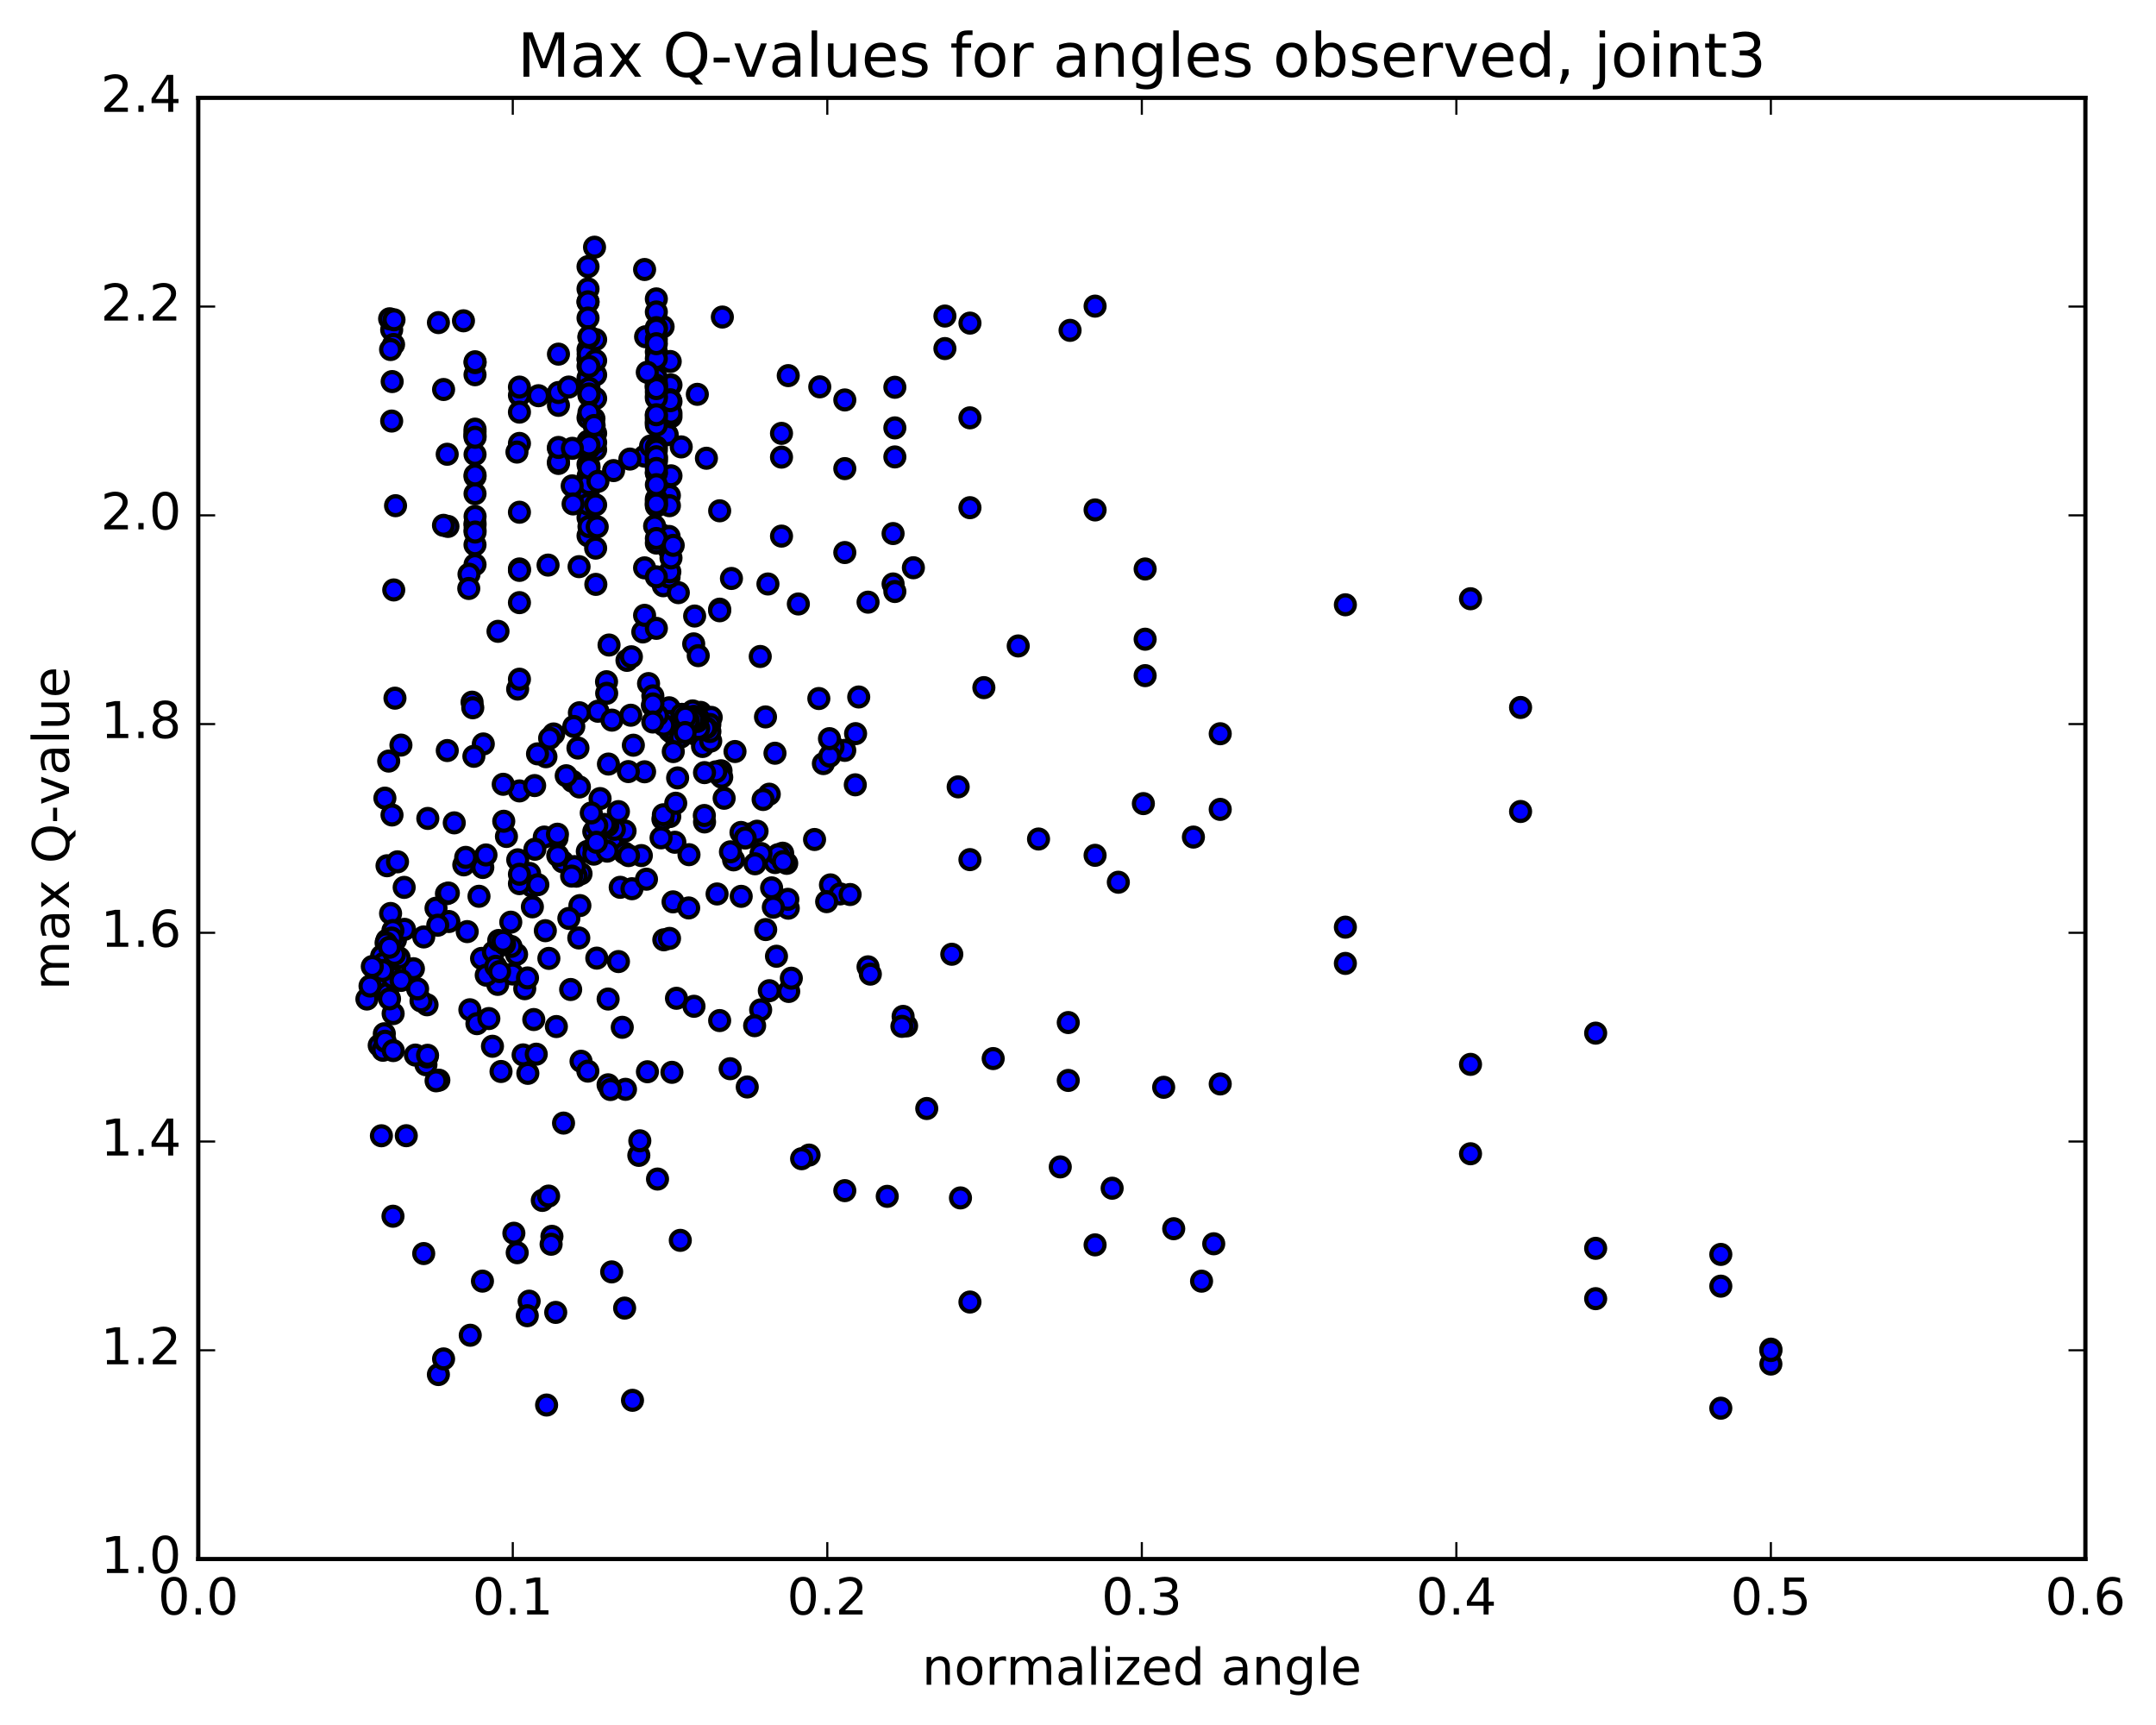 <?xml version="1.0" encoding="utf-8" standalone="no"?>
<!DOCTYPE svg PUBLIC "-//W3C//DTD SVG 1.1//EN"
  "http://www.w3.org/Graphics/SVG/1.1/DTD/svg11.dtd">
<!-- Created with matplotlib (http://matplotlib.org/) -->
<svg height="408pt" version="1.1" viewBox="0 0 510 408" width="510pt" xmlns="http://www.w3.org/2000/svg" xmlns:xlink="http://www.w3.org/1999/xlink">
 <defs>
  <style type="text/css">
*{stroke-linecap:butt;stroke-linejoin:round;stroke-miterlimit:100000;}
  </style>
 </defs>
 <g id="figure_1">
  <g id="patch_1">
   <path d="M 0 408.169 
L 510.039 408.169 
L 510.039 0 
L 0 0 
z
" style="fill:#ffffff;"/>
  </g>
  <g id="axes_1">
   <g id="patch_2">
    <path d="M 46.898 368.742 
L 493.298 368.742 
L 493.298 23.142 
L 46.898 23.142 
z
" style="fill:#ffffff;"/>
   </g>
   <g id="PathCollection_1">
    <defs>
     <path d="M 0 2.236 
C 0.593 2.236 1.162 2 1.581 1.581 
C 2 1.162 2.236 0.593 2.236 0 
C 2.236 -0.593 2 -1.162 1.581 -1.581 
C 1.162 -2 0.593 -2.236 0 -2.236 
C -0.593 -2.236 -1.162 -2 -1.581 -1.581 
C -2 -1.162 -2.236 -0.593 -2.236 0 
C -2.236 0.593 -2 1.162 -1.581 1.581 
C -1.162 2 -0.593 2.236 0 2.236 
z
" id="mdef997a8cf" style="stroke:#000000;"/>
    </defs>
    <g clip-path="url(#p8e483a3363)">
     <use style="fill:#0000ff;stroke:#000000;" x="143.84" xlink:href="#mdef997a8cf" y="256.578"/>
     <use style="fill:#0000ff;stroke:#000000;" x="418.898" xlink:href="#mdef997a8cf" y="319.101"/>
     <use style="fill:#0000ff;stroke:#000000;" x="407.056" xlink:href="#mdef997a8cf" y="296.696"/>
     <use style="fill:#0000ff;stroke:#000000;" x="377.453" xlink:href="#mdef997a8cf" y="244.359"/>
     <use style="fill:#0000ff;stroke:#000000;" x="359.692" xlink:href="#mdef997a8cf" y="191.936"/>
     <use style="fill:#0000ff;stroke:#000000;" x="359.691" xlink:href="#mdef997a8cf" y="167.329"/>
     <use style="fill:#0000ff;stroke:#000000;" x="347.85" xlink:href="#mdef997a8cf" y="141.614"/>
     <use style="fill:#0000ff;stroke:#000000;" x="318.247" xlink:href="#mdef997a8cf" y="143.045"/>
     <use style="fill:#0000ff;stroke:#000000;" x="288.645" xlink:href="#mdef997a8cf" y="173.544"/>
     <use style="fill:#0000ff;stroke:#000000;" x="270.883" xlink:href="#mdef997a8cf" y="159.802"/>
     <use style="fill:#0000ff;stroke:#000000;" x="270.883" xlink:href="#mdef997a8cf" y="151.186"/>
     <use style="fill:#0000ff;stroke:#000000;" x="270.883" xlink:href="#mdef997a8cf" y="134.577"/>
     <use style="fill:#0000ff;stroke:#000000;" x="259.043" xlink:href="#mdef997a8cf" y="120.61"/>
     <use style="fill:#0000ff;stroke:#000000;" x="229.44" xlink:href="#mdef997a8cf" y="120.078"/>
     <use style="fill:#0000ff;stroke:#000000;" x="211.679" xlink:href="#mdef997a8cf" y="101.204"/>
     <use style="fill:#0000ff;stroke:#000000;" x="211.679" xlink:href="#mdef997a8cf" y="91.597"/>
     <use style="fill:#0000ff;stroke:#000000;" x="223.521" xlink:href="#mdef997a8cf" y="74.752"/>
     <use style="fill:#0000ff;stroke:#000000;" x="253.123" xlink:href="#mdef997a8cf" y="78.137"/>
     <use style="fill:#0000ff;stroke:#000000;" x="259.044" xlink:href="#mdef997a8cf" y="72.406"/>
     <use style="fill:#0000ff;stroke:#000000;" x="229.442" xlink:href="#mdef997a8cf" y="76.423"/>
     <use style="fill:#0000ff;stroke:#000000;" x="199.84" xlink:href="#mdef997a8cf" y="94.595"/>
     <use style="fill:#0000ff;stroke:#000000;" x="170.237" xlink:href="#mdef997a8cf" y="120.816"/>
     <use style="fill:#0000ff;stroke:#000000;" x="152.476" xlink:href="#mdef997a8cf" y="134.309"/>
     <use style="fill:#0000ff;stroke:#000000;" x="164.317" xlink:href="#mdef997a8cf" y="145.707"/>
     <use style="fill:#0000ff;stroke:#000000;" x="179.836" xlink:href="#mdef997a8cf" y="155.27"/>
     <use style="fill:#0000ff;stroke:#000000;" x="181.078" xlink:href="#mdef997a8cf" y="169.566"/>
     <use style="fill:#0000ff;stroke:#000000;" x="183.32" xlink:href="#mdef997a8cf" y="178.155"/>
     <use style="fill:#0000ff;stroke:#000000;" x="185.143" xlink:href="#mdef997a8cf" y="201.799"/>
     <use style="fill:#0000ff;stroke:#000000;" x="186.571" xlink:href="#mdef997a8cf" y="234.499"/>
     <use style="fill:#0000ff;stroke:#000000;" x="183.675" xlink:href="#mdef997a8cf" y="226.173"/>
     <use style="fill:#0000ff;stroke:#000000;" x="186.463" xlink:href="#mdef997a8cf" y="214.808"/>
     <use style="fill:#0000ff;stroke:#000000;" x="186.366" xlink:href="#mdef997a8cf" y="212.711"/>
     <use style="fill:#0000ff;stroke:#000000;" x="186.098" xlink:href="#mdef997a8cf" y="204.199"/>
     <use style="fill:#0000ff;stroke:#000000;" x="184.415" xlink:href="#mdef997a8cf" y="202.924"/>
     <use style="fill:#0000ff;stroke:#000000;" x="183.346" xlink:href="#mdef997a8cf" y="204.011"/>
     <use style="fill:#0000ff;stroke:#000000;" x="184.048" xlink:href="#mdef997a8cf" y="202.154"/>
     <use style="fill:#0000ff;stroke:#000000;" x="180.008" xlink:href="#mdef997a8cf" y="201.868"/>
     <use style="fill:#0000ff;stroke:#000000;" x="178.595" xlink:href="#mdef997a8cf" y="204.303"/>
     <use style="fill:#0000ff;stroke:#000000;" x="205.335" xlink:href="#mdef997a8cf" y="228.677"/>
     <use style="fill:#0000ff;stroke:#000000;" x="234.938" xlink:href="#mdef997a8cf" y="250.374"/>
     <use style="fill:#0000ff;stroke:#000000;" x="252.699" xlink:href="#mdef997a8cf" y="255.546"/>
     <use style="fill:#0000ff;stroke:#000000;" x="252.699" xlink:href="#mdef997a8cf" y="241.856"/>
     <use style="fill:#0000ff;stroke:#000000;" x="264.54" xlink:href="#mdef997a8cf" y="208.667"/>
     <use style="fill:#0000ff;stroke:#000000;" x="282.302" xlink:href="#mdef997a8cf" y="197.986"/>
     <use style="fill:#0000ff;stroke:#000000;" x="270.462" xlink:href="#mdef997a8cf" y="190.07"/>
     <use style="fill:#0000ff;stroke:#000000;" x="240.859" xlink:href="#mdef997a8cf" y="152.781"/>
     <use style="fill:#0000ff;stroke:#000000;" x="211.257" xlink:href="#mdef997a8cf" y="126.197"/>
     <use style="fill:#0000ff;stroke:#000000;" x="205.338" xlink:href="#mdef997a8cf" y="142.425"/>
     <use style="fill:#0000ff;stroke:#000000;" x="211.259" xlink:href="#mdef997a8cf" y="138.118"/>
     <use style="fill:#0000ff;stroke:#000000;" x="181.656" xlink:href="#mdef997a8cf" y="138.126"/>
     <use style="fill:#0000ff;stroke:#000000;" x="152.054" xlink:href="#mdef997a8cf" y="149.464"/>
     <use style="fill:#0000ff;stroke:#000000;" x="122.451" xlink:href="#mdef997a8cf" y="162.983"/>
     <use style="fill:#0000ff;stroke:#000000;" x="94.84" xlink:href="#mdef997a8cf" y="176.231"/>
     <use style="fill:#0000ff;stroke:#000000;" x="91.947" xlink:href="#mdef997a8cf" y="180.012"/>
     <use style="fill:#0000ff;stroke:#000000;" x="91.047" xlink:href="#mdef997a8cf" y="188.776"/>
     <use style="fill:#0000ff;stroke:#000000;" x="91.55" xlink:href="#mdef997a8cf" y="204.768"/>
     <use style="fill:#0000ff;stroke:#000000;" x="92.391" xlink:href="#mdef997a8cf" y="216.056"/>
     <use style="fill:#0000ff;stroke:#000000;" x="93.543" xlink:href="#mdef997a8cf" y="222.304"/>
     <use style="fill:#0000ff;stroke:#000000;" x="91.527" xlink:href="#mdef997a8cf" y="222.372"/>
     <use style="fill:#0000ff;stroke:#000000;" x="90.81" xlink:href="#mdef997a8cf" y="230.96"/>
     <use style="fill:#0000ff;stroke:#000000;" x="100.754" xlink:href="#mdef997a8cf" y="251.832"/>
     <use style="fill:#0000ff;stroke:#000000;" x="118.516" xlink:href="#mdef997a8cf" y="253.431"/>
     <use style="fill:#0000ff;stroke:#000000;" x="121.261" xlink:href="#mdef997a8cf" y="230.374"/>
     <use style="fill:#0000ff;stroke:#000000;" x="137.441" xlink:href="#mdef997a8cf" y="206.654"/>
     <use style="fill:#0000ff;stroke:#000000;" x="140.461" xlink:href="#mdef997a8cf" y="196.694"/>
     <use style="fill:#0000ff;stroke:#000000;" x="144.795" xlink:href="#mdef997a8cf" y="198.613"/>
     <use style="fill:#0000ff;stroke:#000000;" x="146.712" xlink:href="#mdef997a8cf" y="209.867"/>
     <use style="fill:#0000ff;stroke:#000000;" x="147.726" xlink:href="#mdef997a8cf" y="201.751"/>
     <use style="fill:#0000ff;stroke:#000000;" x="147.857" xlink:href="#mdef997a8cf" y="196.548"/>
     <use style="fill:#0000ff;stroke:#000000;" x="138.929" xlink:href="#mdef997a8cf" y="201.377"/>
     <use style="fill:#0000ff;stroke:#000000;" x="118.778" xlink:href="#mdef997a8cf" y="223.219"/>
     <use style="fill:#0000ff;stroke:#000000;" x="124.126" xlink:href="#mdef997a8cf" y="233.847"/>
     <use style="fill:#0000ff;stroke:#000000;" x="146.295" xlink:href="#mdef997a8cf" y="227.43"/>
     <use style="fill:#0000ff;stroke:#000000;" x="159.639" xlink:href="#mdef997a8cf" y="199.212"/>
     <use style="fill:#0000ff;stroke:#000000;" x="151.708" xlink:href="#mdef997a8cf" y="202.361"/>
     <use style="fill:#0000ff;stroke:#000000;" x="136.316" xlink:href="#mdef997a8cf" y="207.231"/>
     <use style="fill:#0000ff;stroke:#000000;" x="122.195" xlink:href="#mdef997a8cf" y="225.728"/>
     <use style="fill:#0000ff;stroke:#000000;" x="113.914" xlink:href="#mdef997a8cf" y="226.683"/>
     <use style="fill:#0000ff;stroke:#000000;" x="111.146" xlink:href="#mdef997a8cf" y="238.831"/>
     <use style="fill:#0000ff;stroke:#000000;" x="124.86" xlink:href="#mdef997a8cf" y="253.869"/>
     <use style="fill:#0000ff;stroke:#000000;" x="126.264" xlink:href="#mdef997a8cf" y="241.143"/>
     <use style="fill:#0000ff;stroke:#000000;" x="137.172" xlink:href="#mdef997a8cf" y="214.191"/>
     <use style="fill:#0000ff;stroke:#000000;" x="131.754" xlink:href="#mdef997a8cf" y="198.21"/>
     <use style="fill:#0000ff;stroke:#000000;" x="128.751" xlink:href="#mdef997a8cf" y="197.982"/>
     <use style="fill:#0000ff;stroke:#000000;" x="117.736" xlink:href="#mdef997a8cf" y="232.827"/>
     <use style="fill:#0000ff;stroke:#000000;" x="115.018" xlink:href="#mdef997a8cf" y="230.649"/>
     <use style="fill:#0000ff;stroke:#000000;" x="112.817" xlink:href="#mdef997a8cf" y="242.118"/>
     <use style="fill:#0000ff;stroke:#000000;" x="137.443" xlink:href="#mdef997a8cf" y="251.008"/>
     <use style="fill:#0000ff;stroke:#000000;" x="158.944" xlink:href="#mdef997a8cf" y="253.626"/>
     <use style="fill:#0000ff;stroke:#000000;" x="157.026" xlink:href="#mdef997a8cf" y="222.282"/>
     <use style="fill:#0000ff;stroke:#000000;" x="136.915" xlink:href="#mdef997a8cf" y="221.845"/>
     <use style="fill:#0000ff;stroke:#000000;" x="116.72" xlink:href="#mdef997a8cf" y="225.17"/>
     <use style="fill:#0000ff;stroke:#000000;" x="97.791" xlink:href="#mdef997a8cf" y="229.121"/>
     <use style="fill:#0000ff;stroke:#000000;" x="92.052" xlink:href="#mdef997a8cf" y="227.639"/>
     <use style="fill:#0000ff;stroke:#000000;" x="90.911" xlink:href="#mdef997a8cf" y="244.502"/>
     <use style="fill:#0000ff;stroke:#000000;" x="89.702" xlink:href="#mdef997a8cf" y="247.262"/>
     <use style="fill:#0000ff;stroke:#000000;" x="101.014" xlink:href="#mdef997a8cf" y="249.988"/>
     <use style="fill:#0000ff;stroke:#000000;" x="130.559" xlink:href="#mdef997a8cf" y="292.42"/>
     <use style="fill:#0000ff;stroke:#000000;" x="147.755" xlink:href="#mdef997a8cf" y="309.394"/>
     <use style="fill:#0000ff;stroke:#000000;" x="153.15" xlink:href="#mdef997a8cf" y="253.489"/>
     <use style="fill:#0000ff;stroke:#000000;" x="133.099" xlink:href="#mdef997a8cf" y="203.828"/>
     <use style="fill:#0000ff;stroke:#000000;" x="119.798" xlink:href="#mdef997a8cf" y="197.84"/>
     <use style="fill:#0000ff;stroke:#000000;" x="114.207" xlink:href="#mdef997a8cf" y="205.173"/>
     <use style="fill:#0000ff;stroke:#000000;" x="109.711" xlink:href="#mdef997a8cf" y="204.56"/>
     <use style="fill:#0000ff;stroke:#000000;" x="106.181" xlink:href="#mdef997a8cf" y="217.958"/>
     <use style="fill:#0000ff;stroke:#000000;" x="103.139" xlink:href="#mdef997a8cf" y="214.814"/>
     <use style="fill:#0000ff;stroke:#000000;" x="95.689" xlink:href="#mdef997a8cf" y="219.81"/>
     <use style="fill:#0000ff;stroke:#000000;" x="92.95" xlink:href="#mdef997a8cf" y="220.08"/>
     <use style="fill:#0000ff;stroke:#000000;" x="92.646" xlink:href="#mdef997a8cf" y="221.872"/>
     <use style="fill:#0000ff;stroke:#000000;" x="91.326" xlink:href="#mdef997a8cf" y="223.002"/>
     <use style="fill:#0000ff;stroke:#000000;" x="90.279" xlink:href="#mdef997a8cf" y="226.11"/>
     <use style="fill:#0000ff;stroke:#000000;" x="91.657" xlink:href="#mdef997a8cf" y="234.969"/>
     <use style="fill:#0000ff;stroke:#000000;" x="92.845" xlink:href="#mdef997a8cf" y="231.195"/>
     <use style="fill:#0000ff;stroke:#000000;" x="90.586" xlink:href="#mdef997a8cf" y="248.409"/>
     <use style="fill:#0000ff;stroke:#000000;" x="100.227" xlink:href="#mdef997a8cf" y="296.493"/>
     <use style="fill:#0000ff;stroke:#000000;" x="129.297" xlink:href="#mdef997a8cf" y="332.319"/>
     <use style="fill:#0000ff;stroke:#000000;" x="149.617" xlink:href="#mdef997a8cf" y="331.204"/>
     <use style="fill:#0000ff;stroke:#000000;" x="155.537" xlink:href="#mdef997a8cf" y="278.871"/>
     <use style="fill:#0000ff;stroke:#000000;" x="125.934" xlink:href="#mdef997a8cf" y="214.482"/>
     <use style="fill:#0000ff;stroke:#000000;" x="110.164" xlink:href="#mdef997a8cf" y="202.786"/>
     <use style="fill:#0000ff;stroke:#000000;" x="105.611" xlink:href="#mdef997a8cf" y="211.38"/>
     <use style="fill:#0000ff;stroke:#000000;" x="100.235" xlink:href="#mdef997a8cf" y="221.606"/>
     <use style="fill:#0000ff;stroke:#000000;" x="92.996" xlink:href="#mdef997a8cf" y="239.741"/>
     <use style="fill:#0000ff;stroke:#000000;" x="103.809" xlink:href="#mdef997a8cf" y="255.482"/>
     <use style="fill:#0000ff;stroke:#000000;" x="125.169" xlink:href="#mdef997a8cf" y="307.754"/>
     <use style="fill:#0000ff;stroke:#000000;" x="130.363" xlink:href="#mdef997a8cf" y="294.29"/>
     <use style="fill:#0000ff;stroke:#000000;" x="147.96" xlink:href="#mdef997a8cf" y="257.646"/>
     <use style="fill:#0000ff;stroke:#000000;" x="159.209" xlink:href="#mdef997a8cf" y="213.309"/>
     <use style="fill:#0000ff;stroke:#000000;" x="156.372" xlink:href="#mdef997a8cf" y="198.168"/>
     <use style="fill:#0000ff;stroke:#000000;" x="140.519" xlink:href="#mdef997a8cf" y="200.471"/>
     <use style="fill:#0000ff;stroke:#000000;" x="140.458" xlink:href="#mdef997a8cf" y="202.026"/>
     <use style="fill:#0000ff;stroke:#000000;" x="131.94" xlink:href="#mdef997a8cf" y="202.346"/>
     <use style="fill:#0000ff;stroke:#000000;" x="120.881" xlink:href="#mdef997a8cf" y="223.844"/>
     <use style="fill:#0000ff;stroke:#000000;" x="119.35" xlink:href="#mdef997a8cf" y="223.275"/>
     <use style="fill:#0000ff;stroke:#000000;" x="117.275" xlink:href="#mdef997a8cf" y="228.549"/>
     <use style="fill:#0000ff;stroke:#000000;" x="115.639" xlink:href="#mdef997a8cf" y="240.908"/>
     <use style="fill:#0000ff;stroke:#000000;" x="128.282" xlink:href="#mdef997a8cf" y="283.923"/>
     <use style="fill:#0000ff;stroke:#000000;" x="129.774" xlink:href="#mdef997a8cf" y="282.897"/>
     <use style="fill:#0000ff;stroke:#000000;" x="143.853" xlink:href="#mdef997a8cf" y="236.295"/>
     <use style="fill:#0000ff;stroke:#000000;" x="149.492" xlink:href="#mdef997a8cf" y="210.202"/>
     <use style="fill:#0000ff;stroke:#000000;" x="145.332" xlink:href="#mdef997a8cf" y="196.144"/>
     <use style="fill:#0000ff;stroke:#000000;" x="143.758" xlink:href="#mdef997a8cf" y="195.267"/>
     <use style="fill:#0000ff;stroke:#000000;" x="142.923" xlink:href="#mdef997a8cf" y="194.994"/>
     <use style="fill:#0000ff;stroke:#000000;" x="141.162" xlink:href="#mdef997a8cf" y="195.246"/>
     <use style="fill:#0000ff;stroke:#000000;" x="131.862" xlink:href="#mdef997a8cf" y="197.309"/>
     <use style="fill:#0000ff;stroke:#000000;" x="129.837" xlink:href="#mdef997a8cf" y="226.679"/>
     <use style="fill:#0000ff;stroke:#000000;" x="124.779" xlink:href="#mdef997a8cf" y="231.306"/>
     <use style="fill:#0000ff;stroke:#000000;" x="123.739" xlink:href="#mdef997a8cf" y="249.506"/>
     <use style="fill:#0000ff;stroke:#000000;" x="131.608" xlink:href="#mdef997a8cf" y="242.801"/>
     <use style="fill:#0000ff;stroke:#000000;" x="141.171" xlink:href="#mdef997a8cf" y="226.619"/>
     <use style="fill:#0000ff;stroke:#000000;" x="135.899" xlink:href="#mdef997a8cf" y="204.969"/>
     <use style="fill:#0000ff;stroke:#000000;" x="120.822" xlink:href="#mdef997a8cf" y="218.111"/>
     <use style="fill:#0000ff;stroke:#000000;" x="101.017" xlink:href="#mdef997a8cf" y="237.654"/>
     <use style="fill:#0000ff;stroke:#000000;" x="90.826" xlink:href="#mdef997a8cf" y="227.83"/>
     <use style="fill:#0000ff;stroke:#000000;" x="90.484" xlink:href="#mdef997a8cf" y="229.547"/>
     <use style="fill:#0000ff;stroke:#000000;" x="88.069" xlink:href="#mdef997a8cf" y="228.6"/>
     <use style="fill:#0000ff;stroke:#000000;" x="86.792" xlink:href="#mdef997a8cf" y="236.294"/>
     <use style="fill:#0000ff;stroke:#000000;" x="87.529" xlink:href="#mdef997a8cf" y="233.215"/>
     <use style="fill:#0000ff;stroke:#000000;" x="92.141" xlink:href="#mdef997a8cf" y="236.251"/>
     <use style="fill:#0000ff;stroke:#000000;" x="96.105" xlink:href="#mdef997a8cf" y="268.619"/>
     <use style="fill:#0000ff;stroke:#000000;" x="121.555" xlink:href="#mdef997a8cf" y="291.689"/>
     <use style="fill:#0000ff;stroke:#000000;" x="144.69" xlink:href="#mdef997a8cf" y="300.83"/>
     <use style="fill:#0000ff;stroke:#000000;" x="147.196" xlink:href="#mdef997a8cf" y="242.979"/>
     <use style="fill:#0000ff;stroke:#000000;" x="125.274" xlink:href="#mdef997a8cf" y="206.584"/>
     <use style="fill:#0000ff;stroke:#000000;" x="119.161" xlink:href="#mdef997a8cf" y="194.245"/>
     <use style="fill:#0000ff;stroke:#000000;" x="114.957" xlink:href="#mdef997a8cf" y="202.213"/>
     <use style="fill:#0000ff;stroke:#000000;" x="113.307" xlink:href="#mdef997a8cf" y="211.989"/>
     <use style="fill:#0000ff;stroke:#000000;" x="103.555" xlink:href="#mdef997a8cf" y="218.83"/>
     <use style="fill:#0000ff;stroke:#000000;" x="94.869" xlink:href="#mdef997a8cf" y="231.889"/>
     <use style="fill:#0000ff;stroke:#000000;" x="94.413" xlink:href="#mdef997a8cf" y="226.554"/>
     <use style="fill:#0000ff;stroke:#000000;" x="99.582" xlink:href="#mdef997a8cf" y="236.738"/>
     <use style="fill:#0000ff;stroke:#000000;" x="103.156" xlink:href="#mdef997a8cf" y="255.635"/>
     <use style="fill:#0000ff;stroke:#000000;" x="114.124" xlink:href="#mdef997a8cf" y="303.015"/>
     <use style="fill:#0000ff;stroke:#000000;" x="122.347" xlink:href="#mdef997a8cf" y="296.294"/>
     <use style="fill:#0000ff;stroke:#000000;" x="144.405" xlink:href="#mdef997a8cf" y="257.694"/>
     <use style="fill:#0000ff;stroke:#000000;" x="158.375" xlink:href="#mdef997a8cf" y="221.951"/>
     <use style="fill:#0000ff;stroke:#000000;" x="152.923" xlink:href="#mdef997a8cf" y="207.949"/>
     <use style="fill:#0000ff;stroke:#000000;" x="143.63" xlink:href="#mdef997a8cf" y="201.313"/>
     <use style="fill:#0000ff;stroke:#000000;" x="125.865" xlink:href="#mdef997a8cf" y="209.627"/>
     <use style="fill:#0000ff;stroke:#000000;" x="110.521" xlink:href="#mdef997a8cf" y="220.345"/>
     <use style="fill:#0000ff;stroke:#000000;" x="98.785" xlink:href="#mdef997a8cf" y="233.897"/>
     <use style="fill:#0000ff;stroke:#000000;" x="93.314" xlink:href="#mdef997a8cf" y="225.721"/>
     <use style="fill:#0000ff;stroke:#000000;" x="92.13" xlink:href="#mdef997a8cf" y="224.048"/>
     <use style="fill:#0000ff;stroke:#000000;" x="98.26" xlink:href="#mdef997a8cf" y="249.549"/>
     <use style="fill:#0000ff;stroke:#000000;" x="124.726" xlink:href="#mdef997a8cf" y="311.193"/>
     <use style="fill:#0000ff;stroke:#000000;" x="131.456" xlink:href="#mdef997a8cf" y="310.41"/>
     <use style="fill:#0000ff;stroke:#000000;" x="160.924" xlink:href="#mdef997a8cf" y="293.37"/>
     <use style="fill:#0000ff;stroke:#000000;" x="176.76" xlink:href="#mdef997a8cf" y="257.092"/>
     <use style="fill:#0000ff;stroke:#000000;" x="181.982" xlink:href="#mdef997a8cf" y="234.324"/>
     <use style="fill:#0000ff;stroke:#000000;" x="181.124" xlink:href="#mdef997a8cf" y="219.862"/>
     <use style="fill:#0000ff;stroke:#000000;" x="175.332" xlink:href="#mdef997a8cf" y="212.004"/>
     <use style="fill:#0000ff;stroke:#000000;" x="169.627" xlink:href="#mdef997a8cf" y="211.442"/>
     <use style="fill:#0000ff;stroke:#000000;" x="162.98" xlink:href="#mdef997a8cf" y="202.15"/>
     <use style="fill:#0000ff;stroke:#000000;" x="158.429" xlink:href="#mdef997a8cf" y="193.136"/>
     <use style="fill:#0000ff;stroke:#000000;" x="141.088" xlink:href="#mdef997a8cf" y="199.219"/>
     <use style="fill:#0000ff;stroke:#000000;" x="122.47" xlink:href="#mdef997a8cf" y="203.363"/>
     <use style="fill:#0000ff;stroke:#000000;" x="117.97" xlink:href="#mdef997a8cf" y="222.439"/>
     <use style="fill:#0000ff;stroke:#000000;" x="118.979" xlink:href="#mdef997a8cf" y="222.626"/>
     <use style="fill:#0000ff;stroke:#000000;" x="118.184" xlink:href="#mdef997a8cf" y="229.804"/>
     <use style="fill:#0000ff;stroke:#000000;" x="126.847" xlink:href="#mdef997a8cf" y="249.338"/>
     <use style="fill:#0000ff;stroke:#000000;" x="134.988" xlink:href="#mdef997a8cf" y="234.039"/>
     <use style="fill:#0000ff;stroke:#000000;" x="418.898" xlink:href="#mdef997a8cf" y="322.627"/>
     <use style="fill:#0000ff;stroke:#000000;" x="407.056" xlink:href="#mdef997a8cf" y="304.205"/>
     <use style="fill:#0000ff;stroke:#000000;" x="377.453" xlink:href="#mdef997a8cf" y="295.258"/>
     <use style="fill:#0000ff;stroke:#000000;" x="347.85" xlink:href="#mdef997a8cf" y="272.888"/>
     <use style="fill:#0000ff;stroke:#000000;" x="318.247" xlink:href="#mdef997a8cf" y="219.291"/>
     <use style="fill:#0000ff;stroke:#000000;" x="288.645" xlink:href="#mdef997a8cf" y="191.437"/>
     <use style="fill:#0000ff;stroke:#000000;" x="259.042" xlink:href="#mdef997a8cf" y="202.301"/>
     <use style="fill:#0000ff;stroke:#000000;" x="229.439" xlink:href="#mdef997a8cf" y="203.318"/>
     <use style="fill:#0000ff;stroke:#000000;" x="211.678" xlink:href="#mdef997a8cf" y="139.901"/>
     <use style="fill:#0000ff;stroke:#000000;" x="211.679" xlink:href="#mdef997a8cf" y="108.071"/>
     <use style="fill:#0000ff;stroke:#000000;" x="199.839" xlink:href="#mdef997a8cf" y="110.836"/>
     <use style="fill:#0000ff;stroke:#000000;" x="170.237" xlink:href="#mdef997a8cf" y="144.08"/>
     <use style="fill:#0000ff;stroke:#000000;" x="152.476" xlink:href="#mdef997a8cf" y="145.538"/>
     <use style="fill:#0000ff;stroke:#000000;" x="152.476" xlink:href="#mdef997a8cf" y="107.891"/>
     <use style="fill:#0000ff;stroke:#000000;" x="152.477" xlink:href="#mdef997a8cf" y="63.743"/>
     <use style="fill:#0000ff;stroke:#000000;" x="140.636" xlink:href="#mdef997a8cf" y="58.468"/>
     <use style="fill:#0000ff;stroke:#000000;" x="122.875" xlink:href="#mdef997a8cf" y="93.503"/>
     <use style="fill:#0000ff;stroke:#000000;" x="122.875" xlink:href="#mdef997a8cf" y="121.152"/>
     <use style="fill:#0000ff;stroke:#000000;" x="122.876" xlink:href="#mdef997a8cf" y="97.477"/>
     <use style="fill:#0000ff;stroke:#000000;" x="122.875" xlink:href="#mdef997a8cf" y="91.553"/>
     <use style="fill:#0000ff;stroke:#000000;" x="122.876" xlink:href="#mdef997a8cf" y="104.878"/>
     <use style="fill:#0000ff;stroke:#000000;" x="122.876" xlink:href="#mdef997a8cf" y="142.536"/>
     <use style="fill:#0000ff;stroke:#000000;" x="122.876" xlink:href="#mdef997a8cf" y="134.566"/>
     <use style="fill:#0000ff;stroke:#000000;" x="122.876" xlink:href="#mdef997a8cf" y="134.908"/>
     <use style="fill:#0000ff;stroke:#000000;" x="122.876" xlink:href="#mdef997a8cf" y="160.646"/>
     <use style="fill:#0000ff;stroke:#000000;" x="122.876" xlink:href="#mdef997a8cf" y="187.068"/>
     <use style="fill:#0000ff;stroke:#000000;" x="122.876" xlink:href="#mdef997a8cf" y="209.003"/>
     <use style="fill:#0000ff;stroke:#000000;" x="122.876" xlink:href="#mdef997a8cf" y="206.778"/>
     <use style="fill:#0000ff;stroke:#000000;" x="134.561" xlink:href="#mdef997a8cf" y="217.227"/>
     <use style="fill:#0000ff;stroke:#000000;" x="164.163" xlink:href="#mdef997a8cf" y="238.009"/>
     <use style="fill:#0000ff;stroke:#000000;" x="179.933" xlink:href="#mdef997a8cf" y="238.857"/>
     <use style="fill:#0000ff;stroke:#000000;" x="178.509" xlink:href="#mdef997a8cf" y="242.597"/>
     <use style="fill:#0000ff;stroke:#000000;" x="191.386" xlink:href="#mdef997a8cf" y="273.201"/>
     <use style="fill:#0000ff;stroke:#000000;" x="209.876" xlink:href="#mdef997a8cf" y="282.959"/>
     <use style="fill:#0000ff;stroke:#000000;" x="227.198" xlink:href="#mdef997a8cf" y="283.334"/>
     <use style="fill:#0000ff;stroke:#000000;" x="250.806" xlink:href="#mdef997a8cf" y="275.996"/>
     <use style="fill:#0000ff;stroke:#000000;" x="263.078" xlink:href="#mdef997a8cf" y="281.04"/>
     <use style="fill:#0000ff;stroke:#000000;" x="277.642" xlink:href="#mdef997a8cf" y="290.618"/>
     <use style="fill:#0000ff;stroke:#000000;" x="284.229" xlink:href="#mdef997a8cf" y="303.025"/>
     <use style="fill:#0000ff;stroke:#000000;" x="287.107" xlink:href="#mdef997a8cf" y="294.18"/>
     <use style="fill:#0000ff;stroke:#000000;" x="275.266" xlink:href="#mdef997a8cf" y="257.166"/>
     <use style="fill:#0000ff;stroke:#000000;" x="245.664" xlink:href="#mdef997a8cf" y="198.443"/>
     <use style="fill:#0000ff;stroke:#000000;" x="216.062" xlink:href="#mdef997a8cf" y="134.284"/>
     <use style="fill:#0000ff;stroke:#000000;" x="186.46" xlink:href="#mdef997a8cf" y="88.843"/>
     <use style="fill:#0000ff;stroke:#000000;" x="156.858" xlink:href="#mdef997a8cf" y="77.275"/>
     <use style="fill:#0000ff;stroke:#000000;" x="139.096" xlink:href="#mdef997a8cf" y="71.405"/>
     <use style="fill:#0000ff;stroke:#000000;" x="139.096" xlink:href="#mdef997a8cf" y="68.327"/>
     <use style="fill:#0000ff;stroke:#000000;" x="139.096" xlink:href="#mdef997a8cf" y="71.387"/>
     <use style="fill:#0000ff;stroke:#000000;" x="139.096" xlink:href="#mdef997a8cf" y="104.351"/>
     <use style="fill:#0000ff;stroke:#000000;" x="139.097" xlink:href="#mdef997a8cf" y="89.389"/>
     <use style="fill:#0000ff;stroke:#000000;" x="139.097" xlink:href="#mdef997a8cf" y="63.065"/>
     <use style="fill:#0000ff;stroke:#000000;" x="139.097" xlink:href="#mdef997a8cf" y="75.221"/>
     <use style="fill:#0000ff;stroke:#000000;" x="139.097" xlink:href="#mdef997a8cf" y="109.832"/>
     <use style="fill:#0000ff;stroke:#000000;" x="139.098" xlink:href="#mdef997a8cf" y="98.821"/>
     <use style="fill:#0000ff;stroke:#000000;" x="139.099" xlink:href="#mdef997a8cf" y="86.583"/>
     <use style="fill:#0000ff;stroke:#000000;" x="139.099" xlink:href="#mdef997a8cf" y="126.713"/>
     <use style="fill:#0000ff;stroke:#000000;" x="139.099" xlink:href="#mdef997a8cf" y="116.619"/>
     <use style="fill:#0000ff;stroke:#000000;" x="139.099" xlink:href="#mdef997a8cf" y="82.663"/>
     <use style="fill:#0000ff;stroke:#000000;" x="139.099" xlink:href="#mdef997a8cf" y="84.874"/>
     <use style="fill:#0000ff;stroke:#000000;" x="139.099" xlink:href="#mdef997a8cf" y="122.43"/>
     <use style="fill:#0000ff;stroke:#000000;" x="139.136" xlink:href="#mdef997a8cf" y="112.562"/>
     <use style="fill:#0000ff;stroke:#000000;" x="139.136" xlink:href="#mdef997a8cf" y="85.061"/>
     <use style="fill:#0000ff;stroke:#000000;" x="139.136" xlink:href="#mdef997a8cf" y="83.713"/>
     <use style="fill:#0000ff;stroke:#000000;" x="139.136" xlink:href="#mdef997a8cf" y="119.277"/>
     <use style="fill:#0000ff;stroke:#000000;" x="140.496" xlink:href="#mdef997a8cf" y="114.164"/>
     <use style="fill:#0000ff;stroke:#000000;" x="140.496" xlink:href="#mdef997a8cf" y="99.023"/>
     <use style="fill:#0000ff;stroke:#000000;" x="140.899" xlink:href="#mdef997a8cf" y="88.66"/>
     <use style="fill:#0000ff;stroke:#000000;" x="140.899" xlink:href="#mdef997a8cf" y="106.366"/>
     <use style="fill:#0000ff;stroke:#000000;" x="140.899" xlink:href="#mdef997a8cf" y="102.487"/>
     <use style="fill:#0000ff;stroke:#000000;" x="140.899" xlink:href="#mdef997a8cf" y="94.249"/>
     <use style="fill:#0000ff;stroke:#000000;" x="140.899" xlink:href="#mdef997a8cf" y="129.642"/>
     <use style="fill:#0000ff;stroke:#000000;" x="140.899" xlink:href="#mdef997a8cf" y="119.41"/>
     <use style="fill:#0000ff;stroke:#000000;" x="140.899" xlink:href="#mdef997a8cf" y="85.276"/>
     <use style="fill:#0000ff;stroke:#000000;" x="140.899" xlink:href="#mdef997a8cf" y="80.317"/>
     <use style="fill:#0000ff;stroke:#000000;" x="140.899" xlink:href="#mdef997a8cf" y="104.656"/>
     <use style="fill:#0000ff;stroke:#000000;" x="144.069" xlink:href="#mdef997a8cf" y="152.562"/>
     <use style="fill:#0000ff;stroke:#000000;" x="148.309" xlink:href="#mdef997a8cf" y="156.191"/>
     <use style="fill:#0000ff;stroke:#000000;" x="156.398" xlink:href="#mdef997a8cf" y="126.45"/>
     <use style="fill:#0000ff;stroke:#000000;" x="156.906" xlink:href="#mdef997a8cf" y="138.545"/>
     <use style="fill:#0000ff;stroke:#000000;" x="145.141" xlink:href="#mdef997a8cf" y="111.306"/>
     <use style="fill:#0000ff;stroke:#000000;" x="127.379" xlink:href="#mdef997a8cf" y="93.594"/>
     <use style="fill:#0000ff;stroke:#000000;" x="139.22" xlink:href="#mdef997a8cf" y="113.382"/>
     <use style="fill:#0000ff;stroke:#000000;" x="153.9" xlink:href="#mdef997a8cf" y="105.491"/>
     <use style="fill:#0000ff;stroke:#000000;" x="157.828" xlink:href="#mdef997a8cf" y="102.812"/>
     <use style="fill:#0000ff;stroke:#000000;" x="161.142" xlink:href="#mdef997a8cf" y="105.701"/>
     <use style="fill:#0000ff;stroke:#000000;" x="160.456" xlink:href="#mdef997a8cf" y="140.175"/>
     <use style="fill:#0000ff;stroke:#000000;" x="158.272" xlink:href="#mdef997a8cf" y="129.957"/>
     <use style="fill:#0000ff;stroke:#000000;" x="158.272" xlink:href="#mdef997a8cf" y="96.734"/>
     <use style="fill:#0000ff;stroke:#000000;" x="158.272" xlink:href="#mdef997a8cf" y="97.465"/>
     <use style="fill:#0000ff;stroke:#000000;" x="158.271" xlink:href="#mdef997a8cf" y="136.501"/>
     <use style="fill:#0000ff;stroke:#000000;" x="158.272" xlink:href="#mdef997a8cf" y="126.88"/>
     <use style="fill:#0000ff;stroke:#000000;" x="158.272" xlink:href="#mdef997a8cf" y="94.303"/>
     <use style="fill:#0000ff;stroke:#000000;" x="158.272" xlink:href="#mdef997a8cf" y="97.095"/>
     <use style="fill:#0000ff;stroke:#000000;" x="158.449" xlink:href="#mdef997a8cf" y="135.232"/>
     <use style="fill:#0000ff;stroke:#000000;" x="158.721" xlink:href="#mdef997a8cf" y="131.963"/>
     <use style="fill:#0000ff;stroke:#000000;" x="158.721" xlink:href="#mdef997a8cf" y="98.584"/>
     <use style="fill:#0000ff;stroke:#000000;" x="158.721" xlink:href="#mdef997a8cf" y="94.969"/>
     <use style="fill:#0000ff;stroke:#000000;" x="158.721" xlink:href="#mdef997a8cf" y="112.537"/>
     <use style="fill:#0000ff;stroke:#000000;" x="158.722" xlink:href="#mdef997a8cf" y="91.043"/>
     <use style="fill:#0000ff;stroke:#000000;" x="158.721" xlink:href="#mdef997a8cf" y="97.749"/>
     <use style="fill:#0000ff;stroke:#000000;" x="158.539" xlink:href="#mdef997a8cf" y="91.147"/>
     <use style="fill:#0000ff;stroke:#000000;" x="158.539" xlink:href="#mdef997a8cf" y="94.545"/>
     <use style="fill:#0000ff;stroke:#000000;" x="158.539" xlink:href="#mdef997a8cf" y="85.503"/>
     <use style="fill:#0000ff;stroke:#000000;" x="158.539" xlink:href="#mdef997a8cf" y="94.781"/>
     <use style="fill:#0000ff;stroke:#000000;" x="152.715" xlink:href="#mdef997a8cf" y="79.647"/>
     <use style="fill:#0000ff;stroke:#000000;" x="139.321" xlink:href="#mdef997a8cf" y="79.776"/>
     <use style="fill:#0000ff;stroke:#000000;" x="139.322" xlink:href="#mdef997a8cf" y="105.992"/>
     <use style="fill:#0000ff;stroke:#000000;" x="139.321" xlink:href="#mdef997a8cf" y="93.519"/>
     <use style="fill:#0000ff;stroke:#000000;" x="139.322" xlink:href="#mdef997a8cf" y="79.626"/>
     <use style="fill:#0000ff;stroke:#000000;" x="139.322" xlink:href="#mdef997a8cf" y="86.663"/>
     <use style="fill:#0000ff;stroke:#000000;" x="139.321" xlink:href="#mdef997a8cf" y="105.253"/>
     <use style="fill:#0000ff;stroke:#000000;" x="139.321" xlink:href="#mdef997a8cf" y="114.38"/>
     <use style="fill:#0000ff;stroke:#000000;" x="139.321" xlink:href="#mdef997a8cf" y="91.843"/>
     <use style="fill:#0000ff;stroke:#000000;" x="139.322" xlink:href="#mdef997a8cf" y="93.181"/>
     <use style="fill:#0000ff;stroke:#000000;" x="139.322" xlink:href="#mdef997a8cf" y="124.542"/>
     <use style="fill:#0000ff;stroke:#000000;" x="139.321" xlink:href="#mdef997a8cf" y="110.202"/>
     <use style="fill:#0000ff;stroke:#000000;" x="139.322" xlink:href="#mdef997a8cf" y="97.579"/>
     <use style="fill:#0000ff;stroke:#000000;" x="139.322" xlink:href="#mdef997a8cf" y="110.708"/>
     <use style="fill:#0000ff;stroke:#000000;" x="143.475" xlink:href="#mdef997a8cf" y="161.241"/>
     <use style="fill:#0000ff;stroke:#000000;" x="149.356" xlink:href="#mdef997a8cf" y="155.343"/>
     <use style="fill:#0000ff;stroke:#000000;" x="154.85" xlink:href="#mdef997a8cf" y="124.424"/>
     <use style="fill:#0000ff;stroke:#000000;" x="158.339" xlink:href="#mdef997a8cf" y="117.199"/>
     <use style="fill:#0000ff;stroke:#000000;" x="158.347" xlink:href="#mdef997a8cf" y="119.604"/>
     <use style="fill:#0000ff;stroke:#000000;" x="155.254" xlink:href="#mdef997a8cf" y="83.225"/>
     <use style="fill:#0000ff;stroke:#000000;" x="155.254" xlink:href="#mdef997a8cf" y="80.22"/>
     <use style="fill:#0000ff;stroke:#000000;" x="155.254" xlink:href="#mdef997a8cf" y="98.974"/>
     <use style="fill:#0000ff;stroke:#000000;" x="155.255" xlink:href="#mdef997a8cf" y="108.267"/>
     <use style="fill:#0000ff;stroke:#000000;" x="155.255" xlink:href="#mdef997a8cf" y="111.822"/>
     <use style="fill:#0000ff;stroke:#000000;" x="155.256" xlink:href="#mdef997a8cf" y="98.248"/>
     <use style="fill:#0000ff;stroke:#000000;" x="155.255" xlink:href="#mdef997a8cf" y="100.071"/>
     <use style="fill:#0000ff;stroke:#000000;" x="155.256" xlink:href="#mdef997a8cf" y="136.431"/>
     <use style="fill:#0000ff;stroke:#000000;" x="155.257" xlink:href="#mdef997a8cf" y="128.444"/>
     <use style="fill:#0000ff;stroke:#000000;" x="155.257" xlink:href="#mdef997a8cf" y="84.824"/>
     <use style="fill:#0000ff;stroke:#000000;" x="155.257" xlink:href="#mdef997a8cf" y="70.695"/>
     <use style="fill:#0000ff;stroke:#000000;" x="155.257" xlink:href="#mdef997a8cf" y="73.787"/>
     <use style="fill:#0000ff;stroke:#000000;" x="155.258" xlink:href="#mdef997a8cf" y="109.196"/>
     <use style="fill:#0000ff;stroke:#000000;" x="155.257" xlink:href="#mdef997a8cf" y="118.009"/>
     <use style="fill:#0000ff;stroke:#000000;" x="155.258" xlink:href="#mdef997a8cf" y="105.723"/>
     <use style="fill:#0000ff;stroke:#000000;" x="155.257" xlink:href="#mdef997a8cf" y="77.493"/>
     <use style="fill:#0000ff;stroke:#000000;" x="155.257" xlink:href="#mdef997a8cf" y="77.865"/>
     <use style="fill:#0000ff;stroke:#000000;" x="155.258" xlink:href="#mdef997a8cf" y="108.77"/>
     <use style="fill:#0000ff;stroke:#000000;" x="155.258" xlink:href="#mdef997a8cf" y="119.702"/>
     <use style="fill:#0000ff;stroke:#000000;" x="155.258" xlink:href="#mdef997a8cf" y="90.567"/>
     <use style="fill:#0000ff;stroke:#000000;" x="155.258" xlink:href="#mdef997a8cf" y="99.77"/>
     <use style="fill:#0000ff;stroke:#000000;" x="155.258" xlink:href="#mdef997a8cf" y="93.681"/>
     <use style="fill:#0000ff;stroke:#000000;" x="155.258" xlink:href="#mdef997a8cf" y="100.585"/>
     <use style="fill:#0000ff;stroke:#000000;" x="155.258" xlink:href="#mdef997a8cf" y="92.722"/>
     <use style="fill:#0000ff;stroke:#000000;" x="155.258" xlink:href="#mdef997a8cf" y="94.194"/>
     <use style="fill:#0000ff;stroke:#000000;" x="155.258" xlink:href="#mdef997a8cf" y="89.376"/>
     <use style="fill:#0000ff;stroke:#000000;" x="155.258" xlink:href="#mdef997a8cf" y="91.474"/>
     <use style="fill:#0000ff;stroke:#000000;" x="155.258" xlink:href="#mdef997a8cf" y="91.094"/>
     <use style="fill:#0000ff;stroke:#000000;" x="155.258" xlink:href="#mdef997a8cf" y="106.473"/>
     <use style="fill:#0000ff;stroke:#000000;" x="155.259" xlink:href="#mdef997a8cf" y="118.556"/>
     <use style="fill:#0000ff;stroke:#000000;" x="155.259" xlink:href="#mdef997a8cf" y="119.242"/>
     <use style="fill:#0000ff;stroke:#000000;" x="155.26" xlink:href="#mdef997a8cf" y="91.431"/>
     <use style="fill:#0000ff;stroke:#000000;" x="155.26" xlink:href="#mdef997a8cf" y="81.29"/>
     <use style="fill:#0000ff;stroke:#000000;" x="155.261" xlink:href="#mdef997a8cf" y="98.092"/>
     <use style="fill:#0000ff;stroke:#000000;" x="167.103" xlink:href="#mdef997a8cf" y="108.386"/>
     <use style="fill:#0000ff;stroke:#000000;" x="184.864" xlink:href="#mdef997a8cf" y="108.12"/>
     <use style="fill:#0000ff;stroke:#000000;" x="184.865" xlink:href="#mdef997a8cf" y="102.501"/>
     <use style="fill:#0000ff;stroke:#000000;" x="184.866" xlink:href="#mdef997a8cf" y="126.801"/>
     <use style="fill:#0000ff;stroke:#000000;" x="173.025" xlink:href="#mdef997a8cf" y="136.817"/>
     <use style="fill:#0000ff;stroke:#000000;" x="155.264" xlink:href="#mdef997a8cf" y="148.62"/>
     <use style="fill:#0000ff;stroke:#000000;" x="155.265" xlink:href="#mdef997a8cf" y="127.366"/>
     <use style="fill:#0000ff;stroke:#000000;" x="155.265" xlink:href="#mdef997a8cf" y="108.025"/>
     <use style="fill:#0000ff;stroke:#000000;" x="155.264" xlink:href="#mdef997a8cf" y="111.838"/>
     <use style="fill:#0000ff;stroke:#000000;" x="155.265" xlink:href="#mdef997a8cf" y="110.797"/>
     <use style="fill:#0000ff;stroke:#000000;" x="155.265" xlink:href="#mdef997a8cf" y="91.911"/>
     <use style="fill:#0000ff;stroke:#000000;" x="155.265" xlink:href="#mdef997a8cf" y="119.179"/>
     <use style="fill:#0000ff;stroke:#000000;" x="155.265" xlink:href="#mdef997a8cf" y="114.636"/>
     <use style="fill:#0000ff;stroke:#000000;" x="148.995" xlink:href="#mdef997a8cf" y="108.581"/>
     <use style="fill:#0000ff;stroke:#000000;" x="140.945" xlink:href="#mdef997a8cf" y="138.219"/>
     <use style="fill:#0000ff;stroke:#000000;" x="136.978" xlink:href="#mdef997a8cf" y="134.027"/>
     <use style="fill:#0000ff;stroke:#000000;" x="132.103" xlink:href="#mdef997a8cf" y="95.872"/>
     <use style="fill:#0000ff;stroke:#000000;" x="132.103" xlink:href="#mdef997a8cf" y="83.76"/>
     <use style="fill:#0000ff;stroke:#000000;" x="132.103" xlink:href="#mdef997a8cf" y="92.839"/>
     <use style="fill:#0000ff;stroke:#000000;" x="132.104" xlink:href="#mdef997a8cf" y="109.613"/>
     <use style="fill:#0000ff;stroke:#000000;" x="132.104" xlink:href="#mdef997a8cf" y="106.04"/>
     <use style="fill:#0000ff;stroke:#000000;" x="132.105" xlink:href="#mdef997a8cf" y="109.249"/>
     <use style="fill:#0000ff;stroke:#000000;" x="132.106" xlink:href="#mdef997a8cf" y="105.827"/>
     <use style="fill:#0000ff;stroke:#000000;" x="122.285" xlink:href="#mdef997a8cf" y="106.925"/>
     <use style="fill:#0000ff;stroke:#000000;" x="112.362" xlink:href="#mdef997a8cf" y="128.861"/>
     <use style="fill:#0000ff;stroke:#000000;" x="112.363" xlink:href="#mdef997a8cf" y="102.757"/>
     <use style="fill:#0000ff;stroke:#000000;" x="112.365" xlink:href="#mdef997a8cf" y="88.631"/>
     <use style="fill:#0000ff;stroke:#000000;" x="112.366" xlink:href="#mdef997a8cf" y="103.125"/>
     <use style="fill:#0000ff;stroke:#000000;" x="112.367" xlink:href="#mdef997a8cf" y="112.727"/>
     <use style="fill:#0000ff;stroke:#000000;" x="112.368" xlink:href="#mdef997a8cf" y="116.775"/>
     <use style="fill:#0000ff;stroke:#000000;" x="112.369" xlink:href="#mdef997a8cf" y="133.536"/>
     <use style="fill:#0000ff;stroke:#000000;" x="112.37" xlink:href="#mdef997a8cf" y="124.225"/>
     <use style="fill:#0000ff;stroke:#000000;" x="112.372" xlink:href="#mdef997a8cf" y="107.486"/>
     <use style="fill:#0000ff;stroke:#000000;" x="112.373" xlink:href="#mdef997a8cf" y="102.135"/>
     <use style="fill:#0000ff;stroke:#000000;" x="112.373" xlink:href="#mdef997a8cf" y="101.504"/>
     <use style="fill:#0000ff;stroke:#000000;" x="112.374" xlink:href="#mdef997a8cf" y="125.377"/>
     <use style="fill:#0000ff;stroke:#000000;" x="112.376" xlink:href="#mdef997a8cf" y="123.753"/>
     <use style="fill:#0000ff;stroke:#000000;" x="112.377" xlink:href="#mdef997a8cf" y="103.43"/>
     <use style="fill:#0000ff;stroke:#000000;" x="112.378" xlink:href="#mdef997a8cf" y="85.762"/>
     <use style="fill:#0000ff;stroke:#000000;" x="112.379" xlink:href="#mdef997a8cf" y="85.567"/>
     <use style="fill:#0000ff;stroke:#000000;" x="112.379" xlink:href="#mdef997a8cf" y="112.347"/>
     <use style="fill:#0000ff;stroke:#000000;" x="112.38" xlink:href="#mdef997a8cf" y="122.137"/>
     <use style="fill:#0000ff;stroke:#000000;" x="112.382" xlink:href="#mdef997a8cf" y="125.844"/>
     <use style="fill:#0000ff;stroke:#000000;" x="418.898" xlink:href="#mdef997a8cf" y="319.43"/>
     <use style="fill:#0000ff;stroke:#000000;" x="407.056" xlink:href="#mdef997a8cf" y="333.071"/>
     <use style="fill:#0000ff;stroke:#000000;" x="377.453" xlink:href="#mdef997a8cf" y="307.162"/>
     <use style="fill:#0000ff;stroke:#000000;" x="347.85" xlink:href="#mdef997a8cf" y="251.745"/>
     <use style="fill:#0000ff;stroke:#000000;" x="318.247" xlink:href="#mdef997a8cf" y="227.869"/>
     <use style="fill:#0000ff;stroke:#000000;" x="288.644" xlink:href="#mdef997a8cf" y="256.376"/>
     <use style="fill:#0000ff;stroke:#000000;" x="259.042" xlink:href="#mdef997a8cf" y="294.438"/>
     <use style="fill:#0000ff;stroke:#000000;" x="229.439" xlink:href="#mdef997a8cf" y="307.959"/>
     <use style="fill:#0000ff;stroke:#000000;" x="199.837" xlink:href="#mdef997a8cf" y="281.613"/>
     <use style="fill:#0000ff;stroke:#000000;" x="170.234" xlink:href="#mdef997a8cf" y="241.388"/>
     <use style="fill:#0000ff;stroke:#000000;" x="164.314" xlink:href="#mdef997a8cf" y="173.602"/>
     <use style="fill:#0000ff;stroke:#000000;" x="193.917" xlink:href="#mdef997a8cf" y="91.495"/>
     <use style="fill:#0000ff;stroke:#000000;" x="223.519" xlink:href="#mdef997a8cf" y="82.442"/>
     <use style="fill:#0000ff;stroke:#000000;" x="229.44" xlink:href="#mdef997a8cf" y="98.827"/>
     <use style="fill:#0000ff;stroke:#000000;" x="199.837" xlink:href="#mdef997a8cf" y="130.686"/>
     <use style="fill:#0000ff;stroke:#000000;" x="170.235" xlink:href="#mdef997a8cf" y="144.462"/>
     <use style="fill:#0000ff;stroke:#000000;" x="164.093" xlink:href="#mdef997a8cf" y="152.29"/>
     <use style="fill:#0000ff;stroke:#000000;" x="193.696" xlink:href="#mdef997a8cf" y="165.216"/>
     <use style="fill:#0000ff;stroke:#000000;" x="199.825" xlink:href="#mdef997a8cf" y="177.477"/>
     <use style="fill:#0000ff;stroke:#000000;" x="197.052" xlink:href="#mdef997a8cf" y="176.622"/>
     <use style="fill:#0000ff;stroke:#000000;" x="226.655" xlink:href="#mdef997a8cf" y="186.109"/>
     <use style="fill:#0000ff;stroke:#000000;" x="232.733" xlink:href="#mdef997a8cf" y="162.642"/>
     <use style="fill:#0000ff;stroke:#000000;" x="203.131" xlink:href="#mdef997a8cf" y="164.852"/>
     <use style="fill:#0000ff;stroke:#000000;" x="173.528" xlink:href="#mdef997a8cf" y="203.373"/>
     <use style="fill:#0000ff;stroke:#000000;" x="143.925" xlink:href="#mdef997a8cf" y="180.714"/>
     <use style="fill:#0000ff;stroke:#000000;" x="114.323" xlink:href="#mdef997a8cf" y="175.963"/>
     <use style="fill:#0000ff;stroke:#000000;" x="93.429" xlink:href="#mdef997a8cf" y="165.132"/>
     <use style="fill:#0000ff;stroke:#000000;" x="93.141" xlink:href="#mdef997a8cf" y="139.534"/>
     <use style="fill:#0000ff;stroke:#000000;" x="93.565" xlink:href="#mdef997a8cf" y="119.608"/>
     <use style="fill:#0000ff;stroke:#000000;" x="92.652" xlink:href="#mdef997a8cf" y="99.587"/>
     <use style="fill:#0000ff;stroke:#000000;" x="92.653" xlink:href="#mdef997a8cf" y="78.004"/>
     <use style="fill:#0000ff;stroke:#000000;" x="92.166" xlink:href="#mdef997a8cf" y="75.398"/>
     <use style="fill:#0000ff;stroke:#000000;" x="93.096" xlink:href="#mdef997a8cf" y="81.471"/>
     <use style="fill:#0000ff;stroke:#000000;" x="93.201" xlink:href="#mdef997a8cf" y="75.636"/>
     <use style="fill:#0000ff;stroke:#000000;" x="92.393" xlink:href="#mdef997a8cf" y="82.67"/>
     <use style="fill:#0000ff;stroke:#000000;" x="92.767" xlink:href="#mdef997a8cf" y="90.25"/>
     <use style="fill:#0000ff;stroke:#000000;" x="103.712" xlink:href="#mdef997a8cf" y="76.302"/>
     <use style="fill:#0000ff;stroke:#000000;" x="109.633" xlink:href="#mdef997a8cf" y="75.876"/>
     <use style="fill:#0000ff;stroke:#000000;" x="104.93" xlink:href="#mdef997a8cf" y="92.125"/>
     <use style="fill:#0000ff;stroke:#000000;" x="134.533" xlink:href="#mdef997a8cf" y="91.544"/>
     <use style="fill:#0000ff;stroke:#000000;" x="140.542" xlink:href="#mdef997a8cf" y="100.64"/>
     <use style="fill:#0000ff;stroke:#000000;" x="110.94" xlink:href="#mdef997a8cf" y="135.812"/>
     <use style="fill:#0000ff;stroke:#000000;" x="105.786" xlink:href="#mdef997a8cf" y="107.441"/>
     <use style="fill:#0000ff;stroke:#000000;" x="135.389" xlink:href="#mdef997a8cf" y="106.037"/>
     <use style="fill:#0000ff;stroke:#000000;" x="141.444" xlink:href="#mdef997a8cf" y="113.848"/>
     <use style="fill:#0000ff;stroke:#000000;" x="135.35" xlink:href="#mdef997a8cf" y="114.922"/>
     <use style="fill:#0000ff;stroke:#000000;" x="164.952" xlink:href="#mdef997a8cf" y="93.266"/>
     <use style="fill:#0000ff;stroke:#000000;" x="170.873" xlink:href="#mdef997a8cf" y="74.988"/>
     <use style="fill:#0000ff;stroke:#000000;" x="153.112" xlink:href="#mdef997a8cf" y="88.053"/>
     <use style="fill:#0000ff;stroke:#000000;" x="141.271" xlink:href="#mdef997a8cf" y="124.606"/>
     <use style="fill:#0000ff;stroke:#000000;" x="111.668" xlink:href="#mdef997a8cf" y="166.078"/>
     <use style="fill:#0000ff;stroke:#000000;" x="94.032" xlink:href="#mdef997a8cf" y="203.838"/>
     <use style="fill:#0000ff;stroke:#000000;" x="106.059" xlink:href="#mdef997a8cf" y="211.22"/>
     <use style="fill:#0000ff;stroke:#000000;" x="127.228" xlink:href="#mdef997a8cf" y="209.249"/>
     <use style="fill:#0000ff;stroke:#000000;" x="156.808" xlink:href="#mdef997a8cf" y="193.739"/>
     <use style="fill:#0000ff;stroke:#000000;" x="162.907" xlink:href="#mdef997a8cf" y="214.747"/>
     <use style="fill:#0000ff;stroke:#000000;" x="133.304" xlink:href="#mdef997a8cf" y="265.635"/>
     <use style="fill:#0000ff;stroke:#000000;" x="103.702" xlink:href="#mdef997a8cf" y="325.11"/>
     <use style="fill:#0000ff;stroke:#000000;" x="104.929" xlink:href="#mdef997a8cf" y="321.412"/>
     <use style="fill:#0000ff;stroke:#000000;" x="111.238" xlink:href="#mdef997a8cf" y="315.813"/>
     <use style="fill:#0000ff;stroke:#000000;" x="92.96" xlink:href="#mdef997a8cf" y="287.662"/>
     <use style="fill:#0000ff;stroke:#000000;" x="91.103" xlink:href="#mdef997a8cf" y="246.272"/>
     <use style="fill:#0000ff;stroke:#000000;" x="101.198" xlink:href="#mdef997a8cf" y="193.576"/>
     <use style="fill:#0000ff;stroke:#000000;" x="117.803" xlink:href="#mdef997a8cf" y="149.322"/>
     <use style="fill:#0000ff;stroke:#000000;" x="129.644" xlink:href="#mdef997a8cf" y="133.655"/>
     <use style="fill:#0000ff;stroke:#000000;" x="159.247" xlink:href="#mdef997a8cf" y="128.989"/>
     <use style="fill:#0000ff;stroke:#000000;" x="188.849" xlink:href="#mdef997a8cf" y="142.853"/>
     <use style="fill:#0000ff;stroke:#000000;" x="194.77" xlink:href="#mdef997a8cf" y="180.604"/>
     <use style="fill:#0000ff;stroke:#000000;" x="165.167" xlink:href="#mdef997a8cf" y="155.074"/>
     <use style="fill:#0000ff;stroke:#000000;" x="135.564" xlink:href="#mdef997a8cf" y="119.192"/>
     <use style="fill:#0000ff;stroke:#000000;" x="105.961" xlink:href="#mdef997a8cf" y="124.508"/>
     <use style="fill:#0000ff;stroke:#000000;" x="104.906" xlink:href="#mdef997a8cf" y="124.249"/>
     <use style="fill:#0000ff;stroke:#000000;" x="110.888" xlink:href="#mdef997a8cf" y="139.187"/>
     <use style="fill:#0000ff;stroke:#000000;" x="105.803" xlink:href="#mdef997a8cf" y="177.519"/>
     <use style="fill:#0000ff;stroke:#000000;" x="135.406" xlink:href="#mdef997a8cf" y="184.786"/>
     <use style="fill:#0000ff;stroke:#000000;" x="141.434" xlink:href="#mdef997a8cf" y="168.224"/>
     <use style="fill:#0000ff;stroke:#000000;" x="111.832" xlink:href="#mdef997a8cf" y="167.4"/>
     <use style="fill:#0000ff;stroke:#000000;" x="92.731" xlink:href="#mdef997a8cf" y="192.762"/>
     <use style="fill:#0000ff;stroke:#000000;" x="95.608" xlink:href="#mdef997a8cf" y="209.884"/>
     <use style="fill:#0000ff;stroke:#000000;" x="107.455" xlink:href="#mdef997a8cf" y="194.624"/>
     <use style="fill:#0000ff;stroke:#000000;" x="137.058" xlink:href="#mdef997a8cf" y="186.134"/>
     <use style="fill:#0000ff;stroke:#000000;" x="166.661" xlink:href="#mdef997a8cf" y="194.405"/>
     <use style="fill:#0000ff;stroke:#000000;" x="196.263" xlink:href="#mdef997a8cf" y="178.85"/>
     <use style="fill:#0000ff;stroke:#000000;" x="202.387" xlink:href="#mdef997a8cf" y="173.522"/>
     <use style="fill:#0000ff;stroke:#000000;" x="172.785" xlink:href="#mdef997a8cf" y="201.472"/>
     <use style="fill:#0000ff;stroke:#000000;" x="166.61" xlink:href="#mdef997a8cf" y="192.882"/>
     <use style="fill:#0000ff;stroke:#000000;" x="196.213" xlink:href="#mdef997a8cf" y="174.708"/>
     <use style="fill:#0000ff;stroke:#000000;" x="202.318" xlink:href="#mdef997a8cf" y="185.626"/>
     <use style="fill:#0000ff;stroke:#000000;" x="172.716" xlink:href="#mdef997a8cf" y="252.773"/>
     <use style="fill:#0000ff;stroke:#000000;" x="151.113" xlink:href="#mdef997a8cf" y="273.27"/>
     <use style="fill:#0000ff;stroke:#000000;" x="151.348" xlink:href="#mdef997a8cf" y="269.824"/>
     <use style="fill:#0000ff;stroke:#000000;" x="139.061" xlink:href="#mdef997a8cf" y="253.346"/>
     <use style="fill:#0000ff;stroke:#000000;" x="116.493" xlink:href="#mdef997a8cf" y="247.465"/>
     <use style="fill:#0000ff;stroke:#000000;" x="93.024" xlink:href="#mdef997a8cf" y="248.484"/>
     <use style="fill:#0000ff;stroke:#000000;" x="90.223" xlink:href="#mdef997a8cf" y="268.633"/>
     <use style="fill:#0000ff;stroke:#000000;" x="101.138" xlink:href="#mdef997a8cf" y="249.599"/>
     <use style="fill:#0000ff;stroke:#000000;" x="128.997" xlink:href="#mdef997a8cf" y="220.129"/>
     <use style="fill:#0000ff;stroke:#000000;" x="135.219" xlink:href="#mdef997a8cf" y="207.215"/>
     <use style="fill:#0000ff;stroke:#000000;" x="129.142" xlink:href="#mdef997a8cf" y="178.978"/>
     <use style="fill:#0000ff;stroke:#000000;" x="143.51" xlink:href="#mdef997a8cf" y="163.981"/>
     <use style="fill:#0000ff;stroke:#000000;" x="137.057" xlink:href="#mdef997a8cf" y="168.585"/>
     <use style="fill:#0000ff;stroke:#000000;" x="130.964" xlink:href="#mdef997a8cf" y="173.598"/>
     <use style="fill:#0000ff;stroke:#000000;" x="130.014" xlink:href="#mdef997a8cf" y="174.61"/>
     <use style="fill:#0000ff;stroke:#000000;" x="126.47" xlink:href="#mdef997a8cf" y="185.805"/>
     <use style="fill:#0000ff;stroke:#000000;" x="136.711" xlink:href="#mdef997a8cf" y="176.93"/>
     <use style="fill:#0000ff;stroke:#000000;" x="156.917" xlink:href="#mdef997a8cf" y="192.707"/>
     <use style="fill:#0000ff;stroke:#000000;" x="177.377" xlink:href="#mdef997a8cf" y="197.253"/>
     <use style="fill:#0000ff;stroke:#000000;" x="182.523" xlink:href="#mdef997a8cf" y="209.999"/>
     <use style="fill:#0000ff;stroke:#000000;" x="196.445" xlink:href="#mdef997a8cf" y="209.294"/>
     <use style="fill:#0000ff;stroke:#000000;" x="198.736" xlink:href="#mdef997a8cf" y="211.426"/>
     <use style="fill:#0000ff;stroke:#000000;" x="201.089" xlink:href="#mdef997a8cf" y="211.572"/>
     <use style="fill:#0000ff;stroke:#000000;" x="192.682" xlink:href="#mdef997a8cf" y="198.559"/>
     <use style="fill:#0000ff;stroke:#000000;" x="181.97" xlink:href="#mdef997a8cf" y="187.845"/>
     <use style="fill:#0000ff;stroke:#000000;" x="166.183" xlink:href="#mdef997a8cf" y="176.558"/>
     <use style="fill:#0000ff;stroke:#000000;" x="153.415" xlink:href="#mdef997a8cf" y="161.679"/>
     <use style="fill:#0000ff;stroke:#000000;" x="154.432" xlink:href="#mdef997a8cf" y="164.584"/>
     <use style="fill:#0000ff;stroke:#000000;" x="155.252" xlink:href="#mdef997a8cf" y="167.657"/>
     <use style="fill:#0000ff;stroke:#000000;" x="155.41" xlink:href="#mdef997a8cf" y="168.83"/>
     <use style="fill:#0000ff;stroke:#000000;" x="158.288" xlink:href="#mdef997a8cf" y="167.406"/>
     <use style="fill:#0000ff;stroke:#000000;" x="159.579" xlink:href="#mdef997a8cf" y="170.57"/>
     <use style="fill:#0000ff;stroke:#000000;" x="159.119" xlink:href="#mdef997a8cf" y="172.84"/>
     <use style="fill:#0000ff;stroke:#000000;" x="158.39" xlink:href="#mdef997a8cf" y="172.864"/>
     <use style="fill:#0000ff;stroke:#000000;" x="159.077" xlink:href="#mdef997a8cf" y="173.337"/>
     <use style="fill:#0000ff;stroke:#000000;" x="159.412" xlink:href="#mdef997a8cf" y="173.691"/>
     <use style="fill:#0000ff;stroke:#000000;" x="158.974" xlink:href="#mdef997a8cf" y="172.502"/>
     <use style="fill:#0000ff;stroke:#000000;" x="158.154" xlink:href="#mdef997a8cf" y="170.65"/>
     <use style="fill:#0000ff;stroke:#000000;" x="152.477" xlink:href="#mdef997a8cf" y="182.544"/>
     <use style="fill:#0000ff;stroke:#000000;" x="149.818" xlink:href="#mdef997a8cf" y="176.259"/>
     <use style="fill:#0000ff;stroke:#000000;" x="149.21" xlink:href="#mdef997a8cf" y="169.165"/>
     <use style="fill:#0000ff;stroke:#000000;" x="144.755" xlink:href="#mdef997a8cf" y="170.328"/>
     <use style="fill:#0000ff;stroke:#000000;" x="135.728" xlink:href="#mdef997a8cf" y="171.826"/>
     <use style="fill:#0000ff;stroke:#000000;" x="127.15" xlink:href="#mdef997a8cf" y="178.305"/>
     <use style="fill:#0000ff;stroke:#000000;" x="141.948" xlink:href="#mdef997a8cf" y="188.879"/>
     <use style="fill:#0000ff;stroke:#000000;" x="171.297" xlink:href="#mdef997a8cf" y="188.806"/>
     <use style="fill:#0000ff;stroke:#000000;" x="170.556" xlink:href="#mdef997a8cf" y="182.306"/>
     <use style="fill:#0000ff;stroke:#000000;" x="168.119" xlink:href="#mdef997a8cf" y="175.279"/>
     <use style="fill:#0000ff;stroke:#000000;" x="165.719" xlink:href="#mdef997a8cf" y="168.493"/>
     <use style="fill:#0000ff;stroke:#000000;" x="165.44" xlink:href="#mdef997a8cf" y="169.012"/>
     <use style="fill:#0000ff;stroke:#000000;" x="165.65" xlink:href="#mdef997a8cf" y="171.148"/>
     <use style="fill:#0000ff;stroke:#000000;" x="165.941" xlink:href="#mdef997a8cf" y="172.475"/>
     <use style="fill:#0000ff;stroke:#000000;" x="165.525" xlink:href="#mdef997a8cf" y="169.04"/>
     <use style="fill:#0000ff;stroke:#000000;" x="163.855" xlink:href="#mdef997a8cf" y="168.145"/>
     <use style="fill:#0000ff;stroke:#000000;" x="164.906" xlink:href="#mdef997a8cf" y="171.441"/>
     <use style="fill:#0000ff;stroke:#000000;" x="165.808" xlink:href="#mdef997a8cf" y="170.525"/>
     <use style="fill:#0000ff;stroke:#000000;" x="160.292" xlink:href="#mdef997a8cf" y="183.995"/>
     <use style="fill:#0000ff;stroke:#000000;" x="170.01" xlink:href="#mdef997a8cf" y="183.076"/>
     <use style="fill:#0000ff;stroke:#000000;" x="168.235" xlink:href="#mdef997a8cf" y="169.675"/>
     <use style="fill:#0000ff;stroke:#000000;" x="167.918" xlink:href="#mdef997a8cf" y="171.347"/>
     <use style="fill:#0000ff;stroke:#000000;" x="167.929" xlink:href="#mdef997a8cf" y="173.017"/>
     <use style="fill:#0000ff;stroke:#000000;" x="167.097" xlink:href="#mdef997a8cf" y="172.163"/>
     <use style="fill:#0000ff;stroke:#000000;" x="166.76" xlink:href="#mdef997a8cf" y="172.161"/>
     <use style="fill:#0000ff;stroke:#000000;" x="165.281" xlink:href="#mdef997a8cf" y="172.303"/>
     <use style="fill:#0000ff;stroke:#000000;" x="165.208" xlink:href="#mdef997a8cf" y="169.87"/>
     <use style="fill:#0000ff;stroke:#000000;" x="164.914" xlink:href="#mdef997a8cf" y="170.632"/>
     <use style="fill:#0000ff;stroke:#000000;" x="163.118" xlink:href="#mdef997a8cf" y="169.582"/>
     <use style="fill:#0000ff;stroke:#000000;" x="161.034" xlink:href="#mdef997a8cf" y="174.323"/>
     <use style="fill:#0000ff;stroke:#000000;" x="139.86" xlink:href="#mdef997a8cf" y="192.282"/>
     <use style="fill:#0000ff;stroke:#000000;" x="133.939" xlink:href="#mdef997a8cf" y="183.481"/>
     <use style="fill:#0000ff;stroke:#000000;" x="148.68" xlink:href="#mdef997a8cf" y="202.365"/>
     <use style="fill:#0000ff;stroke:#000000;" x="160.019" xlink:href="#mdef997a8cf" y="236.117"/>
     <use style="fill:#0000ff;stroke:#000000;" x="189.622" xlink:href="#mdef997a8cf" y="274.061"/>
     <use style="fill:#0000ff;stroke:#000000;" x="219.225" xlink:href="#mdef997a8cf" y="262.187"/>
     <use style="fill:#0000ff;stroke:#000000;" x="225.146" xlink:href="#mdef997a8cf" y="225.701"/>
     <use style="fill:#0000ff;stroke:#000000;" x="195.544" xlink:href="#mdef997a8cf" y="213.26"/>
     <use style="fill:#0000ff;stroke:#000000;" x="182.933" xlink:href="#mdef997a8cf" y="214.572"/>
     <use style="fill:#0000ff;stroke:#000000;" x="179.083" xlink:href="#mdef997a8cf" y="196.599"/>
     <use style="fill:#0000ff;stroke:#000000;" x="173.864" xlink:href="#mdef997a8cf" y="177.748"/>
     <use style="fill:#0000ff;stroke:#000000;" x="175.278" xlink:href="#mdef997a8cf" y="196.892"/>
     <use style="fill:#0000ff;stroke:#000000;" x="187.187" xlink:href="#mdef997a8cf" y="231.365"/>
     <use style="fill:#0000ff;stroke:#000000;" x="214.454" xlink:href="#mdef997a8cf" y="242.646"/>
     <use style="fill:#0000ff;stroke:#000000;" x="213.628" xlink:href="#mdef997a8cf" y="240.398"/>
     <use style="fill:#0000ff;stroke:#000000;" x="213.346" xlink:href="#mdef997a8cf" y="242.752"/>
     <use style="fill:#0000ff;stroke:#000000;" x="205.879" xlink:href="#mdef997a8cf" y="230.401"/>
     <use style="fill:#0000ff;stroke:#000000;" x="176.277" xlink:href="#mdef997a8cf" y="198.212"/>
     <use style="fill:#0000ff;stroke:#000000;" x="170.724" xlink:href="#mdef997a8cf" y="183.826"/>
     <use style="fill:#0000ff;stroke:#000000;" x="185.266" xlink:href="#mdef997a8cf" y="203.781"/>
     <use style="fill:#0000ff;stroke:#000000;" x="180.516" xlink:href="#mdef997a8cf" y="189.098"/>
     <use style="fill:#0000ff;stroke:#000000;" x="169.313" xlink:href="#mdef997a8cf" y="182.562"/>
     <use style="fill:#0000ff;stroke:#000000;" x="162.38" xlink:href="#mdef997a8cf" y="170.439"/>
     <use style="fill:#0000ff;stroke:#000000;" x="164.169" xlink:href="#mdef997a8cf" y="169.43"/>
     <use style="fill:#0000ff;stroke:#000000;" x="164.348" xlink:href="#mdef997a8cf" y="170.22"/>
     <use style="fill:#0000ff;stroke:#000000;" x="161.306" xlink:href="#mdef997a8cf" y="168.955"/>
     <use style="fill:#0000ff;stroke:#000000;" x="148.636" xlink:href="#mdef997a8cf" y="182.494"/>
     <use style="fill:#0000ff;stroke:#000000;" x="119.033" xlink:href="#mdef997a8cf" y="185.5"/>
     <use style="fill:#0000ff;stroke:#000000;" x="112.096" xlink:href="#mdef997a8cf" y="178.88"/>
     <use style="fill:#0000ff;stroke:#000000;" x="126.525" xlink:href="#mdef997a8cf" y="200.867"/>
     <use style="fill:#0000ff;stroke:#000000;" x="146.288" xlink:href="#mdef997a8cf" y="191.962"/>
     <use style="fill:#0000ff;stroke:#000000;" x="163.89" xlink:href="#mdef997a8cf" y="170.173"/>
     <use style="fill:#0000ff;stroke:#000000;" x="162.854" xlink:href="#mdef997a8cf" y="170.438"/>
     <use style="fill:#0000ff;stroke:#000000;" x="162.134" xlink:href="#mdef997a8cf" y="169.609"/>
     <use style="fill:#0000ff;stroke:#000000;" x="166.651" xlink:href="#mdef997a8cf" y="182.742"/>
     <use style="fill:#0000ff;stroke:#000000;" x="162.058" xlink:href="#mdef997a8cf" y="173.264"/>
     <use style="fill:#0000ff;stroke:#000000;" x="159.262" xlink:href="#mdef997a8cf" y="177.765"/>
     <use style="fill:#0000ff;stroke:#000000;" x="157.013" xlink:href="#mdef997a8cf" y="171.539"/>
     <use style="fill:#0000ff;stroke:#000000;" x="155.507" xlink:href="#mdef997a8cf" y="169.237"/>
     <use style="fill:#0000ff;stroke:#000000;" x="154.327" xlink:href="#mdef997a8cf" y="166.865"/>
     <use style="fill:#0000ff;stroke:#000000;" x="154.449" xlink:href="#mdef997a8cf" y="166.492"/>
     <use style="fill:#0000ff;stroke:#000000;" x="154.419" xlink:href="#mdef997a8cf" y="170.77"/>
     <use style="fill:#0000ff;stroke:#000000;" x="159.844" xlink:href="#mdef997a8cf" y="189.98"/>
    </g>
   </g>
   <g id="patch_3">
    <path d="M 46.898 23.142 
L 493.298 23.142 
" style="fill:none;stroke:#000000;stroke-linecap:square;stroke-linejoin:miter;"/>
   </g>
   <g id="patch_4">
    <path d="M 46.898 368.742 
L 46.898 23.142 
" style="fill:none;stroke:#000000;stroke-linecap:square;stroke-linejoin:miter;"/>
   </g>
   <g id="patch_5">
    <path d="M 493.298 368.742 
L 493.298 23.142 
" style="fill:none;stroke:#000000;stroke-linecap:square;stroke-linejoin:miter;"/>
   </g>
   <g id="patch_6">
    <path d="M 46.898 368.742 
L 493.298 368.742 
" style="fill:none;stroke:#000000;stroke-linecap:square;stroke-linejoin:miter;"/>
   </g>
   <g id="matplotlib.axis_1">
    <g id="xtick_1">
     <g id="line2d_1">
      <defs>
       <path d="M 0 0 
L 0 -4 
" id="m4ffdef2808" style="stroke:#000000;stroke-width:0.5;"/>
      </defs>
      <g>
       <use style="stroke:#000000;stroke-width:0.5;" x="46.898" xlink:href="#m4ffdef2808" y="368.742"/>
      </g>
     </g>
     <g id="line2d_2">
      <defs>
       <path d="M 0 0 
L 0 4 
" id="m7792dbe993" style="stroke:#000000;stroke-width:0.5;"/>
      </defs>
      <g>
       <use style="stroke:#000000;stroke-width:0.5;" x="46.898" xlink:href="#m7792dbe993" y="23.142"/>
      </g>
     </g>
     <g id="text_1">
      <!-- 0.0 -->
      <defs>
       <path d="M 10.688 12.406 
L 21 12.406 
L 21 0 
L 10.688 0 
z
" id="BitstreamVeraSans-Roman-2e"/>
       <path d="M 31.781 66.406 
Q 24.172 66.406 20.328 58.906 
Q 16.5 51.422 16.5 36.375 
Q 16.5 21.391 20.328 13.891 
Q 24.172 6.391 31.781 6.391 
Q 39.453 6.391 43.281 13.891 
Q 47.125 21.391 47.125 36.375 
Q 47.125 51.422 43.281 58.906 
Q 39.453 66.406 31.781 66.406 
M 31.781 74.219 
Q 44.047 74.219 50.516 64.516 
Q 56.984 54.828 56.984 36.375 
Q 56.984 17.969 50.516 8.266 
Q 44.047 -1.422 31.781 -1.422 
Q 19.531 -1.422 13.062 8.266 
Q 6.594 17.969 6.594 36.375 
Q 6.594 54.828 13.062 64.516 
Q 19.531 74.219 31.781 74.219 
" id="BitstreamVeraSans-Roman-30"/>
      </defs>
      <g transform="translate(37.356 381.86)scale(0.12 -0.12)">
       <use xlink:href="#BitstreamVeraSans-Roman-30"/>
       <use x="63.623" xlink:href="#BitstreamVeraSans-Roman-2e"/>
       <use x="95.41" xlink:href="#BitstreamVeraSans-Roman-30"/>
      </g>
     </g>
    </g>
    <g id="xtick_2">
     <g id="line2d_3">
      <g>
       <use style="stroke:#000000;stroke-width:0.5;" x="121.297" xlink:href="#m4ffdef2808" y="368.742"/>
      </g>
     </g>
     <g id="line2d_4">
      <g>
       <use style="stroke:#000000;stroke-width:0.5;" x="121.297" xlink:href="#m7792dbe993" y="23.142"/>
      </g>
     </g>
     <g id="text_2">
      <!-- 0.1 -->
      <defs>
       <path d="M 12.406 8.297 
L 28.516 8.297 
L 28.516 63.922 
L 10.984 60.406 
L 10.984 69.391 
L 28.422 72.906 
L 38.281 72.906 
L 38.281 8.297 
L 54.391 8.297 
L 54.391 0 
L 12.406 0 
z
" id="BitstreamVeraSans-Roman-31"/>
      </defs>
      <g transform="translate(111.756 381.86)scale(0.12 -0.12)">
       <use xlink:href="#BitstreamVeraSans-Roman-30"/>
       <use x="63.623" xlink:href="#BitstreamVeraSans-Roman-2e"/>
       <use x="95.41" xlink:href="#BitstreamVeraSans-Roman-31"/>
      </g>
     </g>
    </g>
    <g id="xtick_3">
     <g id="line2d_5">
      <g>
       <use style="stroke:#000000;stroke-width:0.5;" x="195.697" xlink:href="#m4ffdef2808" y="368.742"/>
      </g>
     </g>
     <g id="line2d_6">
      <g>
       <use style="stroke:#000000;stroke-width:0.5;" x="195.697" xlink:href="#m7792dbe993" y="23.142"/>
      </g>
     </g>
     <g id="text_3">
      <!-- 0.2 -->
      <defs>
       <path d="M 19.188 8.297 
L 53.609 8.297 
L 53.609 0 
L 7.328 0 
L 7.328 8.297 
Q 12.938 14.109 22.625 23.891 
Q 32.328 33.688 34.812 36.531 
Q 39.547 41.844 41.422 45.531 
Q 43.312 49.219 43.312 52.781 
Q 43.312 58.594 39.234 62.25 
Q 35.156 65.922 28.609 65.922 
Q 23.969 65.922 18.812 64.312 
Q 13.672 62.703 7.812 59.422 
L 7.812 69.391 
Q 13.766 71.781 18.938 73 
Q 24.125 74.219 28.422 74.219 
Q 39.75 74.219 46.484 68.547 
Q 53.219 62.891 53.219 53.422 
Q 53.219 48.922 51.531 44.891 
Q 49.859 40.875 45.406 35.406 
Q 44.188 33.984 37.641 27.219 
Q 31.109 20.453 19.188 8.297 
" id="BitstreamVeraSans-Roman-32"/>
      </defs>
      <g transform="translate(186.156 381.86)scale(0.12 -0.12)">
       <use xlink:href="#BitstreamVeraSans-Roman-30"/>
       <use x="63.623" xlink:href="#BitstreamVeraSans-Roman-2e"/>
       <use x="95.41" xlink:href="#BitstreamVeraSans-Roman-32"/>
      </g>
     </g>
    </g>
    <g id="xtick_4">
     <g id="line2d_7">
      <g>
       <use style="stroke:#000000;stroke-width:0.5;" x="270.098" xlink:href="#m4ffdef2808" y="368.742"/>
      </g>
     </g>
     <g id="line2d_8">
      <g>
       <use style="stroke:#000000;stroke-width:0.5;" x="270.098" xlink:href="#m7792dbe993" y="23.142"/>
      </g>
     </g>
     <g id="text_4">
      <!-- 0.3 -->
      <defs>
       <path d="M 40.578 39.312 
Q 47.656 37.797 51.625 33 
Q 55.609 28.219 55.609 21.188 
Q 55.609 10.406 48.188 4.484 
Q 40.766 -1.422 27.094 -1.422 
Q 22.516 -1.422 17.656 -0.516 
Q 12.797 0.391 7.625 2.203 
L 7.625 11.719 
Q 11.719 9.328 16.594 8.109 
Q 21.484 6.891 26.812 6.891 
Q 36.078 6.891 40.938 10.547 
Q 45.797 14.203 45.797 21.188 
Q 45.797 27.641 41.281 31.266 
Q 36.766 34.906 28.719 34.906 
L 20.219 34.906 
L 20.219 43.016 
L 29.109 43.016 
Q 36.375 43.016 40.234 45.922 
Q 44.094 48.828 44.094 54.297 
Q 44.094 59.906 40.109 62.906 
Q 36.141 65.922 28.719 65.922 
Q 24.656 65.922 20.016 65.031 
Q 15.375 64.156 9.812 62.312 
L 9.812 71.094 
Q 15.438 72.656 20.344 73.438 
Q 25.25 74.219 29.594 74.219 
Q 40.828 74.219 47.359 69.109 
Q 53.906 64.016 53.906 55.328 
Q 53.906 49.266 50.438 45.094 
Q 46.969 40.922 40.578 39.312 
" id="BitstreamVeraSans-Roman-33"/>
      </defs>
      <g transform="translate(260.556 381.86)scale(0.12 -0.12)">
       <use xlink:href="#BitstreamVeraSans-Roman-30"/>
       <use x="63.623" xlink:href="#BitstreamVeraSans-Roman-2e"/>
       <use x="95.41" xlink:href="#BitstreamVeraSans-Roman-33"/>
      </g>
     </g>
    </g>
    <g id="xtick_5">
     <g id="line2d_9">
      <g>
       <use style="stroke:#000000;stroke-width:0.5;" x="344.498" xlink:href="#m4ffdef2808" y="368.742"/>
      </g>
     </g>
     <g id="line2d_10">
      <g>
       <use style="stroke:#000000;stroke-width:0.5;" x="344.498" xlink:href="#m7792dbe993" y="23.142"/>
      </g>
     </g>
     <g id="text_5">
      <!-- 0.4 -->
      <defs>
       <path d="M 37.797 64.312 
L 12.891 25.391 
L 37.797 25.391 
z
M 35.203 72.906 
L 47.609 72.906 
L 47.609 25.391 
L 58.016 25.391 
L 58.016 17.188 
L 47.609 17.188 
L 47.609 0 
L 37.797 0 
L 37.797 17.188 
L 4.891 17.188 
L 4.891 26.703 
z
" id="BitstreamVeraSans-Roman-34"/>
      </defs>
      <g transform="translate(334.956 381.86)scale(0.12 -0.12)">
       <use xlink:href="#BitstreamVeraSans-Roman-30"/>
       <use x="63.623" xlink:href="#BitstreamVeraSans-Roman-2e"/>
       <use x="95.41" xlink:href="#BitstreamVeraSans-Roman-34"/>
      </g>
     </g>
    </g>
    <g id="xtick_6">
     <g id="line2d_11">
      <g>
       <use style="stroke:#000000;stroke-width:0.5;" x="418.897" xlink:href="#m4ffdef2808" y="368.742"/>
      </g>
     </g>
     <g id="line2d_12">
      <g>
       <use style="stroke:#000000;stroke-width:0.5;" x="418.897" xlink:href="#m7792dbe993" y="23.142"/>
      </g>
     </g>
     <g id="text_6">
      <!-- 0.5 -->
      <defs>
       <path d="M 10.797 72.906 
L 49.516 72.906 
L 49.516 64.594 
L 19.828 64.594 
L 19.828 46.734 
Q 21.969 47.469 24.109 47.828 
Q 26.266 48.188 28.422 48.188 
Q 40.625 48.188 47.75 41.5 
Q 54.891 34.812 54.891 23.391 
Q 54.891 11.625 47.562 5.094 
Q 40.234 -1.422 26.906 -1.422 
Q 22.312 -1.422 17.547 -0.641 
Q 12.797 0.141 7.719 1.703 
L 7.719 11.625 
Q 12.109 9.234 16.797 8.062 
Q 21.484 6.891 26.703 6.891 
Q 35.156 6.891 40.078 11.328 
Q 45.016 15.766 45.016 23.391 
Q 45.016 31 40.078 35.438 
Q 35.156 39.891 26.703 39.891 
Q 22.75 39.891 18.812 39.016 
Q 14.891 38.141 10.797 36.281 
z
" id="BitstreamVeraSans-Roman-35"/>
      </defs>
      <g transform="translate(409.356 381.86)scale(0.12 -0.12)">
       <use xlink:href="#BitstreamVeraSans-Roman-30"/>
       <use x="63.623" xlink:href="#BitstreamVeraSans-Roman-2e"/>
       <use x="95.41" xlink:href="#BitstreamVeraSans-Roman-35"/>
      </g>
     </g>
    </g>
    <g id="xtick_7">
     <g id="line2d_13">
      <g>
       <use style="stroke:#000000;stroke-width:0.5;" x="493.298" xlink:href="#m4ffdef2808" y="368.742"/>
      </g>
     </g>
     <g id="line2d_14">
      <g>
       <use style="stroke:#000000;stroke-width:0.5;" x="493.298" xlink:href="#m7792dbe993" y="23.142"/>
      </g>
     </g>
     <g id="text_7">
      <!-- 0.6 -->
      <defs>
       <path d="M 33.016 40.375 
Q 26.375 40.375 22.484 35.828 
Q 18.609 31.297 18.609 23.391 
Q 18.609 15.531 22.484 10.953 
Q 26.375 6.391 33.016 6.391 
Q 39.656 6.391 43.531 10.953 
Q 47.406 15.531 47.406 23.391 
Q 47.406 31.297 43.531 35.828 
Q 39.656 40.375 33.016 40.375 
M 52.594 71.297 
L 52.594 62.312 
Q 48.875 64.062 45.094 64.984 
Q 41.312 65.922 37.594 65.922 
Q 27.828 65.922 22.672 59.328 
Q 17.531 52.734 16.797 39.406 
Q 19.672 43.656 24.016 45.922 
Q 28.375 48.188 33.594 48.188 
Q 44.578 48.188 50.953 41.516 
Q 57.328 34.859 57.328 23.391 
Q 57.328 12.156 50.688 5.359 
Q 44.047 -1.422 33.016 -1.422 
Q 20.359 -1.422 13.672 8.266 
Q 6.984 17.969 6.984 36.375 
Q 6.984 53.656 15.188 63.938 
Q 23.391 74.219 37.203 74.219 
Q 40.922 74.219 44.703 73.484 
Q 48.484 72.75 52.594 71.297 
" id="BitstreamVeraSans-Roman-36"/>
      </defs>
      <g transform="translate(483.756 381.86)scale(0.12 -0.12)">
       <use xlink:href="#BitstreamVeraSans-Roman-30"/>
       <use x="63.623" xlink:href="#BitstreamVeraSans-Roman-2e"/>
       <use x="95.41" xlink:href="#BitstreamVeraSans-Roman-36"/>
      </g>
     </g>
    </g>
    <g id="text_8">
     <!-- normalized angle -->
     <defs>
      <path d="M 9.422 75.984 
L 18.406 75.984 
L 18.406 0 
L 9.422 0 
z
" id="BitstreamVeraSans-Roman-6c"/>
      <path d="M 41.109 46.297 
Q 39.594 47.172 37.812 47.578 
Q 36.031 48 33.891 48 
Q 26.266 48 22.188 43.047 
Q 18.109 38.094 18.109 28.812 
L 18.109 0 
L 9.078 0 
L 9.078 54.688 
L 18.109 54.688 
L 18.109 46.188 
Q 20.953 51.172 25.484 53.578 
Q 30.031 56 36.531 56 
Q 37.453 56 38.578 55.875 
Q 39.703 55.766 41.062 55.516 
z
" id="BitstreamVeraSans-Roman-72"/>
      <path d="M 54.891 33.016 
L 54.891 0 
L 45.906 0 
L 45.906 32.719 
Q 45.906 40.484 42.875 44.328 
Q 39.844 48.188 33.797 48.188 
Q 26.516 48.188 22.312 43.547 
Q 18.109 38.922 18.109 30.906 
L 18.109 0 
L 9.078 0 
L 9.078 54.688 
L 18.109 54.688 
L 18.109 46.188 
Q 21.344 51.125 25.703 53.562 
Q 30.078 56 35.797 56 
Q 45.219 56 50.047 50.172 
Q 54.891 44.344 54.891 33.016 
" id="BitstreamVeraSans-Roman-6e"/>
      <path d="M 45.406 46.391 
L 45.406 75.984 
L 54.391 75.984 
L 54.391 0 
L 45.406 0 
L 45.406 8.203 
Q 42.578 3.328 38.25 0.953 
Q 33.938 -1.422 27.875 -1.422 
Q 17.969 -1.422 11.734 6.484 
Q 5.516 14.406 5.516 27.297 
Q 5.516 40.188 11.734 48.094 
Q 17.969 56 27.875 56 
Q 33.938 56 38.25 53.625 
Q 42.578 51.266 45.406 46.391 
M 14.797 27.297 
Q 14.797 17.391 18.875 11.75 
Q 22.953 6.109 30.078 6.109 
Q 37.203 6.109 41.297 11.75 
Q 45.406 17.391 45.406 27.297 
Q 45.406 37.203 41.297 42.844 
Q 37.203 48.484 30.078 48.484 
Q 22.953 48.484 18.875 42.844 
Q 14.797 37.203 14.797 27.297 
" id="BitstreamVeraSans-Roman-64"/>
      <path id="BitstreamVeraSans-Roman-20"/>
      <path d="M 45.406 27.984 
Q 45.406 37.75 41.375 43.109 
Q 37.359 48.484 30.078 48.484 
Q 22.859 48.484 18.828 43.109 
Q 14.797 37.75 14.797 27.984 
Q 14.797 18.266 18.828 12.891 
Q 22.859 7.516 30.078 7.516 
Q 37.359 7.516 41.375 12.891 
Q 45.406 18.266 45.406 27.984 
M 54.391 6.781 
Q 54.391 -7.172 48.188 -13.984 
Q 42 -20.797 29.203 -20.797 
Q 24.469 -20.797 20.266 -20.094 
Q 16.062 -19.391 12.109 -17.922 
L 12.109 -9.188 
Q 16.062 -11.328 19.922 -12.344 
Q 23.781 -13.375 27.781 -13.375 
Q 36.625 -13.375 41.016 -8.766 
Q 45.406 -4.156 45.406 5.172 
L 45.406 9.625 
Q 42.625 4.781 38.281 2.391 
Q 33.938 0 27.875 0 
Q 17.828 0 11.672 7.656 
Q 5.516 15.328 5.516 27.984 
Q 5.516 40.672 11.672 48.328 
Q 17.828 56 27.875 56 
Q 33.938 56 38.281 53.609 
Q 42.625 51.219 45.406 46.391 
L 45.406 54.688 
L 54.391 54.688 
z
" id="BitstreamVeraSans-Roman-67"/>
      <path d="M 52 44.188 
Q 55.375 50.25 60.062 53.125 
Q 64.75 56 71.094 56 
Q 79.641 56 84.281 50.016 
Q 88.922 44.047 88.922 33.016 
L 88.922 0 
L 79.891 0 
L 79.891 32.719 
Q 79.891 40.578 77.094 44.375 
Q 74.312 48.188 68.609 48.188 
Q 61.625 48.188 57.562 43.547 
Q 53.516 38.922 53.516 30.906 
L 53.516 0 
L 44.484 0 
L 44.484 32.719 
Q 44.484 40.625 41.703 44.406 
Q 38.922 48.188 33.109 48.188 
Q 26.219 48.188 22.156 43.531 
Q 18.109 38.875 18.109 30.906 
L 18.109 0 
L 9.078 0 
L 9.078 54.688 
L 18.109 54.688 
L 18.109 46.188 
Q 21.188 51.219 25.484 53.609 
Q 29.781 56 35.688 56 
Q 41.656 56 45.828 52.969 
Q 50 49.953 52 44.188 
" id="BitstreamVeraSans-Roman-6d"/>
      <path d="M 9.422 54.688 
L 18.406 54.688 
L 18.406 0 
L 9.422 0 
z
M 9.422 75.984 
L 18.406 75.984 
L 18.406 64.594 
L 9.422 64.594 
z
" id="BitstreamVeraSans-Roman-69"/>
      <path d="M 5.516 54.688 
L 48.188 54.688 
L 48.188 46.484 
L 14.406 7.172 
L 48.188 7.172 
L 48.188 0 
L 4.297 0 
L 4.297 8.203 
L 38.094 47.516 
L 5.516 47.516 
z
" id="BitstreamVeraSans-Roman-7a"/>
      <path d="M 56.203 29.594 
L 56.203 25.203 
L 14.891 25.203 
Q 15.484 15.922 20.484 11.062 
Q 25.484 6.203 34.422 6.203 
Q 39.594 6.203 44.453 7.469 
Q 49.312 8.734 54.109 11.281 
L 54.109 2.781 
Q 49.266 0.734 44.188 -0.344 
Q 39.109 -1.422 33.891 -1.422 
Q 20.797 -1.422 13.156 6.188 
Q 5.516 13.812 5.516 26.812 
Q 5.516 40.234 12.766 48.109 
Q 20.016 56 32.328 56 
Q 43.359 56 49.781 48.891 
Q 56.203 41.797 56.203 29.594 
M 47.219 32.234 
Q 47.125 39.594 43.094 43.984 
Q 39.062 48.391 32.422 48.391 
Q 24.906 48.391 20.391 44.141 
Q 15.875 39.891 15.188 32.172 
z
" id="BitstreamVeraSans-Roman-65"/>
      <path d="M 30.609 48.391 
Q 23.391 48.391 19.188 42.75 
Q 14.984 37.109 14.984 27.297 
Q 14.984 17.484 19.156 11.844 
Q 23.344 6.203 30.609 6.203 
Q 37.797 6.203 41.984 11.859 
Q 46.188 17.531 46.188 27.297 
Q 46.188 37.016 41.984 42.703 
Q 37.797 48.391 30.609 48.391 
M 30.609 56 
Q 42.328 56 49.016 48.375 
Q 55.719 40.766 55.719 27.297 
Q 55.719 13.875 49.016 6.219 
Q 42.328 -1.422 30.609 -1.422 
Q 18.844 -1.422 12.172 6.219 
Q 5.516 13.875 5.516 27.297 
Q 5.516 40.766 12.172 48.375 
Q 18.844 56 30.609 56 
" id="BitstreamVeraSans-Roman-6f"/>
      <path d="M 34.281 27.484 
Q 23.391 27.484 19.188 25 
Q 14.984 22.516 14.984 16.5 
Q 14.984 11.719 18.141 8.906 
Q 21.297 6.109 26.703 6.109 
Q 34.188 6.109 38.703 11.406 
Q 43.219 16.703 43.219 25.484 
L 43.219 27.484 
z
M 52.203 31.203 
L 52.203 0 
L 43.219 0 
L 43.219 8.297 
Q 40.141 3.328 35.547 0.953 
Q 30.953 -1.422 24.312 -1.422 
Q 15.922 -1.422 10.953 3.297 
Q 6 8.016 6 15.922 
Q 6 25.141 12.172 29.828 
Q 18.359 34.516 30.609 34.516 
L 43.219 34.516 
L 43.219 35.406 
Q 43.219 41.609 39.141 45 
Q 35.062 48.391 27.688 48.391 
Q 23 48.391 18.547 47.266 
Q 14.109 46.141 10.016 43.891 
L 10.016 52.203 
Q 14.938 54.109 19.578 55.047 
Q 24.219 56 28.609 56 
Q 40.484 56 46.344 49.844 
Q 52.203 43.703 52.203 31.203 
" id="BitstreamVeraSans-Roman-61"/>
     </defs>
     <g transform="translate(218.099 398.474)scale(0.12 -0.12)">
      <use xlink:href="#BitstreamVeraSans-Roman-6e"/>
      <use x="63.379" xlink:href="#BitstreamVeraSans-Roman-6f"/>
      <use x="124.561" xlink:href="#BitstreamVeraSans-Roman-72"/>
      <use x="165.658" xlink:href="#BitstreamVeraSans-Roman-6d"/>
      <use x="263.07" xlink:href="#BitstreamVeraSans-Roman-61"/>
      <use x="324.35" xlink:href="#BitstreamVeraSans-Roman-6c"/>
      <use x="352.133" xlink:href="#BitstreamVeraSans-Roman-69"/>
      <use x="379.916" xlink:href="#BitstreamVeraSans-Roman-7a"/>
      <use x="432.406" xlink:href="#BitstreamVeraSans-Roman-65"/>
      <use x="493.93" xlink:href="#BitstreamVeraSans-Roman-64"/>
      <use x="557.406" xlink:href="#BitstreamVeraSans-Roman-20"/>
      <use x="589.193" xlink:href="#BitstreamVeraSans-Roman-61"/>
      <use x="650.473" xlink:href="#BitstreamVeraSans-Roman-6e"/>
      <use x="713.852" xlink:href="#BitstreamVeraSans-Roman-67"/>
      <use x="777.328" xlink:href="#BitstreamVeraSans-Roman-6c"/>
      <use x="805.111" xlink:href="#BitstreamVeraSans-Roman-65"/>
     </g>
    </g>
   </g>
   <g id="matplotlib.axis_2">
    <g id="ytick_1">
     <g id="line2d_15">
      <defs>
       <path d="M 0 0 
L 4 0 
" id="m5949aef543" style="stroke:#000000;stroke-width:0.5;"/>
      </defs>
      <g>
       <use style="stroke:#000000;stroke-width:0.5;" x="46.898" xlink:href="#m5949aef543" y="368.742"/>
      </g>
     </g>
     <g id="line2d_16">
      <defs>
       <path d="M 0 0 
L -4 0 
" id="m7d7296f2ee" style="stroke:#000000;stroke-width:0.5;"/>
      </defs>
      <g>
       <use style="stroke:#000000;stroke-width:0.5;" x="493.298" xlink:href="#m7d7296f2ee" y="368.742"/>
      </g>
     </g>
     <g id="text_9">
      <!-- 1.0 -->
      <g transform="translate(23.814 372.053)scale(0.12 -0.12)">
       <use xlink:href="#BitstreamVeraSans-Roman-31"/>
       <use x="63.623" xlink:href="#BitstreamVeraSans-Roman-2e"/>
       <use x="95.41" xlink:href="#BitstreamVeraSans-Roman-30"/>
      </g>
     </g>
    </g>
    <g id="ytick_2">
     <g id="line2d_17">
      <g>
       <use style="stroke:#000000;stroke-width:0.5;" x="46.898" xlink:href="#m5949aef543" y="319.37"/>
      </g>
     </g>
     <g id="line2d_18">
      <g>
       <use style="stroke:#000000;stroke-width:0.5;" x="493.298" xlink:href="#m7d7296f2ee" y="319.37"/>
      </g>
     </g>
     <g id="text_10">
      <!-- 1.2 -->
      <g transform="translate(23.814 322.682)scale(0.12 -0.12)">
       <use xlink:href="#BitstreamVeraSans-Roman-31"/>
       <use x="63.623" xlink:href="#BitstreamVeraSans-Roman-2e"/>
       <use x="95.41" xlink:href="#BitstreamVeraSans-Roman-32"/>
      </g>
     </g>
    </g>
    <g id="ytick_3">
     <g id="line2d_19">
      <g>
       <use style="stroke:#000000;stroke-width:0.5;" x="46.898" xlink:href="#m5949aef543" y="269.999"/>
      </g>
     </g>
     <g id="line2d_20">
      <g>
       <use style="stroke:#000000;stroke-width:0.5;" x="493.298" xlink:href="#m7d7296f2ee" y="269.999"/>
      </g>
     </g>
     <g id="text_11">
      <!-- 1.4 -->
      <g transform="translate(23.814 273.31)scale(0.12 -0.12)">
       <use xlink:href="#BitstreamVeraSans-Roman-31"/>
       <use x="63.623" xlink:href="#BitstreamVeraSans-Roman-2e"/>
       <use x="95.41" xlink:href="#BitstreamVeraSans-Roman-34"/>
      </g>
     </g>
    </g>
    <g id="ytick_4">
     <g id="line2d_21">
      <g>
       <use style="stroke:#000000;stroke-width:0.5;" x="46.898" xlink:href="#m5949aef543" y="220.627"/>
      </g>
     </g>
     <g id="line2d_22">
      <g>
       <use style="stroke:#000000;stroke-width:0.5;" x="493.298" xlink:href="#m7d7296f2ee" y="220.627"/>
      </g>
     </g>
     <g id="text_12">
      <!-- 1.6 -->
      <g transform="translate(23.814 223.939)scale(0.12 -0.12)">
       <use xlink:href="#BitstreamVeraSans-Roman-31"/>
       <use x="63.623" xlink:href="#BitstreamVeraSans-Roman-2e"/>
       <use x="95.41" xlink:href="#BitstreamVeraSans-Roman-36"/>
      </g>
     </g>
    </g>
    <g id="ytick_5">
     <g id="line2d_23">
      <g>
       <use style="stroke:#000000;stroke-width:0.5;" x="46.898" xlink:href="#m5949aef543" y="171.256"/>
      </g>
     </g>
     <g id="line2d_24">
      <g>
       <use style="stroke:#000000;stroke-width:0.5;" x="493.298" xlink:href="#m7d7296f2ee" y="171.256"/>
      </g>
     </g>
     <g id="text_13">
      <!-- 1.8 -->
      <defs>
       <path d="M 31.781 34.625 
Q 24.75 34.625 20.719 30.859 
Q 16.703 27.094 16.703 20.516 
Q 16.703 13.922 20.719 10.156 
Q 24.75 6.391 31.781 6.391 
Q 38.812 6.391 42.859 10.172 
Q 46.922 13.969 46.922 20.516 
Q 46.922 27.094 42.891 30.859 
Q 38.875 34.625 31.781 34.625 
M 21.922 38.812 
Q 15.578 40.375 12.031 44.719 
Q 8.5 49.078 8.5 55.328 
Q 8.5 64.062 14.719 69.141 
Q 20.953 74.219 31.781 74.219 
Q 42.672 74.219 48.875 69.141 
Q 55.078 64.062 55.078 55.328 
Q 55.078 49.078 51.531 44.719 
Q 48 40.375 41.703 38.812 
Q 48.828 37.156 52.797 32.312 
Q 56.781 27.484 56.781 20.516 
Q 56.781 9.906 50.312 4.234 
Q 43.844 -1.422 31.781 -1.422 
Q 19.734 -1.422 13.25 4.234 
Q 6.781 9.906 6.781 20.516 
Q 6.781 27.484 10.781 32.312 
Q 14.797 37.156 21.922 38.812 
M 18.312 54.391 
Q 18.312 48.734 21.844 45.562 
Q 25.391 42.391 31.781 42.391 
Q 38.141 42.391 41.719 45.562 
Q 45.312 48.734 45.312 54.391 
Q 45.312 60.062 41.719 63.234 
Q 38.141 66.406 31.781 66.406 
Q 25.391 66.406 21.844 63.234 
Q 18.312 60.062 18.312 54.391 
" id="BitstreamVeraSans-Roman-38"/>
      </defs>
      <g transform="translate(23.814 174.567)scale(0.12 -0.12)">
       <use xlink:href="#BitstreamVeraSans-Roman-31"/>
       <use x="63.623" xlink:href="#BitstreamVeraSans-Roman-2e"/>
       <use x="95.41" xlink:href="#BitstreamVeraSans-Roman-38"/>
      </g>
     </g>
    </g>
    <g id="ytick_6">
     <g id="line2d_25">
      <g>
       <use style="stroke:#000000;stroke-width:0.5;" x="46.898" xlink:href="#m5949aef543" y="121.885"/>
      </g>
     </g>
     <g id="line2d_26">
      <g>
       <use style="stroke:#000000;stroke-width:0.5;" x="493.298" xlink:href="#m7d7296f2ee" y="121.885"/>
      </g>
     </g>
     <g id="text_14">
      <!-- 2.0 -->
      <g transform="translate(23.814 125.196)scale(0.12 -0.12)">
       <use xlink:href="#BitstreamVeraSans-Roman-32"/>
       <use x="63.623" xlink:href="#BitstreamVeraSans-Roman-2e"/>
       <use x="95.41" xlink:href="#BitstreamVeraSans-Roman-30"/>
      </g>
     </g>
    </g>
    <g id="ytick_7">
     <g id="line2d_27">
      <g>
       <use style="stroke:#000000;stroke-width:0.5;" x="46.898" xlink:href="#m5949aef543" y="72.513"/>
      </g>
     </g>
     <g id="line2d_28">
      <g>
       <use style="stroke:#000000;stroke-width:0.5;" x="493.298" xlink:href="#m7d7296f2ee" y="72.513"/>
      </g>
     </g>
     <g id="text_15">
      <!-- 2.2 -->
      <g transform="translate(23.814 75.824)scale(0.12 -0.12)">
       <use xlink:href="#BitstreamVeraSans-Roman-32"/>
       <use x="63.623" xlink:href="#BitstreamVeraSans-Roman-2e"/>
       <use x="95.41" xlink:href="#BitstreamVeraSans-Roman-32"/>
      </g>
     </g>
    </g>
    <g id="ytick_8">
     <g id="line2d_29">
      <g>
       <use style="stroke:#000000;stroke-width:0.5;" x="46.898" xlink:href="#m5949aef543" y="23.142"/>
      </g>
     </g>
     <g id="line2d_30">
      <g>
       <use style="stroke:#000000;stroke-width:0.5;" x="493.298" xlink:href="#m7d7296f2ee" y="23.142"/>
      </g>
     </g>
     <g id="text_16">
      <!-- 2.4 -->
      <g transform="translate(23.814 26.453)scale(0.12 -0.12)">
       <use xlink:href="#BitstreamVeraSans-Roman-32"/>
       <use x="63.623" xlink:href="#BitstreamVeraSans-Roman-2e"/>
       <use x="95.41" xlink:href="#BitstreamVeraSans-Roman-34"/>
      </g>
     </g>
    </g>
    <g id="text_17">
     <!-- max Q-value -->
     <defs>
      <path d="M 4.891 31.391 
L 31.203 31.391 
L 31.203 23.391 
L 4.891 23.391 
z
" id="BitstreamVeraSans-Roman-2d"/>
      <path d="M 2.984 54.688 
L 12.5 54.688 
L 29.594 8.797 
L 46.688 54.688 
L 56.203 54.688 
L 35.688 0 
L 23.484 0 
z
" id="BitstreamVeraSans-Roman-76"/>
      <path d="M 8.5 21.578 
L 8.5 54.688 
L 17.484 54.688 
L 17.484 21.922 
Q 17.484 14.156 20.5 10.266 
Q 23.531 6.391 29.594 6.391 
Q 36.859 6.391 41.078 11.031 
Q 45.312 15.672 45.312 23.688 
L 45.312 54.688 
L 54.297 54.688 
L 54.297 0 
L 45.312 0 
L 45.312 8.406 
Q 42.047 3.422 37.719 1 
Q 33.406 -1.422 27.688 -1.422 
Q 18.266 -1.422 13.375 4.438 
Q 8.5 10.297 8.5 21.578 
" id="BitstreamVeraSans-Roman-75"/>
      <path d="M 39.406 66.219 
Q 28.656 66.219 22.328 58.203 
Q 16.016 50.203 16.016 36.375 
Q 16.016 22.609 22.328 14.594 
Q 28.656 6.594 39.406 6.594 
Q 50.141 6.594 56.422 14.594 
Q 62.703 22.609 62.703 36.375 
Q 62.703 50.203 56.422 58.203 
Q 50.141 66.219 39.406 66.219 
M 53.219 1.312 
L 66.219 -12.891 
L 54.297 -12.891 
L 43.5 -1.219 
Q 41.891 -1.312 41.031 -1.359 
Q 40.188 -1.422 39.406 -1.422 
Q 24.031 -1.422 14.812 8.859 
Q 5.609 19.141 5.609 36.375 
Q 5.609 53.656 14.812 63.938 
Q 24.031 74.219 39.406 74.219 
Q 54.734 74.219 63.906 63.938 
Q 73.094 53.656 73.094 36.375 
Q 73.094 23.688 67.984 14.641 
Q 62.891 5.609 53.219 1.312 
" id="BitstreamVeraSans-Roman-51"/>
      <path d="M 54.891 54.688 
L 35.109 28.078 
L 55.906 0 
L 45.312 0 
L 29.391 21.484 
L 13.484 0 
L 2.875 0 
L 24.125 28.609 
L 4.688 54.688 
L 15.281 54.688 
L 29.781 35.203 
L 44.281 54.688 
z
" id="BitstreamVeraSans-Roman-78"/>
     </defs>
     <g transform="translate(16.318 234.198)rotate(-90.0)scale(0.12 -0.12)">
      <use xlink:href="#BitstreamVeraSans-Roman-6d"/>
      <use x="97.412" xlink:href="#BitstreamVeraSans-Roman-61"/>
      <use x="158.691" xlink:href="#BitstreamVeraSans-Roman-78"/>
      <use x="217.871" xlink:href="#BitstreamVeraSans-Roman-20"/>
      <use x="249.658" xlink:href="#BitstreamVeraSans-Roman-51"/>
      <use x="328.4" xlink:href="#BitstreamVeraSans-Roman-2d"/>
      <use x="364.453" xlink:href="#BitstreamVeraSans-Roman-76"/>
      <use x="423.633" xlink:href="#BitstreamVeraSans-Roman-61"/>
      <use x="484.912" xlink:href="#BitstreamVeraSans-Roman-6c"/>
      <use x="512.695" xlink:href="#BitstreamVeraSans-Roman-75"/>
      <use x="576.074" xlink:href="#BitstreamVeraSans-Roman-65"/>
     </g>
    </g>
   </g>
   <g id="text_18">
    <!-- Max Q-values for angles observed, joint3 -->
    <defs>
     <path d="M 11.719 12.406 
L 22.016 12.406 
L 22.016 4 
L 14.016 -11.625 
L 7.719 -11.625 
L 11.719 4 
z
" id="BitstreamVeraSans-Roman-2c"/>
     <path d="M 37.109 75.984 
L 37.109 68.5 
L 28.516 68.5 
Q 23.688 68.5 21.797 66.547 
Q 19.922 64.594 19.922 59.516 
L 19.922 54.688 
L 34.719 54.688 
L 34.719 47.703 
L 19.922 47.703 
L 19.922 0 
L 10.891 0 
L 10.891 47.703 
L 2.297 47.703 
L 2.297 54.688 
L 10.891 54.688 
L 10.891 58.5 
Q 10.891 67.625 15.141 71.797 
Q 19.391 75.984 28.609 75.984 
z
" id="BitstreamVeraSans-Roman-66"/>
     <path d="M 18.312 70.219 
L 18.312 54.688 
L 36.812 54.688 
L 36.812 47.703 
L 18.312 47.703 
L 18.312 18.016 
Q 18.312 11.328 20.141 9.422 
Q 21.969 7.516 27.594 7.516 
L 36.812 7.516 
L 36.812 0 
L 27.594 0 
Q 17.188 0 13.234 3.875 
Q 9.281 7.766 9.281 18.016 
L 9.281 47.703 
L 2.688 47.703 
L 2.688 54.688 
L 9.281 54.688 
L 9.281 70.219 
z
" id="BitstreamVeraSans-Roman-74"/>
     <path d="M 9.812 72.906 
L 24.516 72.906 
L 43.109 23.297 
L 61.812 72.906 
L 76.516 72.906 
L 76.516 0 
L 66.891 0 
L 66.891 64.016 
L 48.094 14.016 
L 38.188 14.016 
L 19.391 64.016 
L 19.391 0 
L 9.812 0 
z
" id="BitstreamVeraSans-Roman-4d"/>
     <path d="M 9.422 54.688 
L 18.406 54.688 
L 18.406 -0.984 
Q 18.406 -11.422 14.422 -16.109 
Q 10.453 -20.797 1.609 -20.797 
L -1.812 -20.797 
L -1.812 -13.188 
L 0.594 -13.188 
Q 5.719 -13.188 7.562 -10.812 
Q 9.422 -8.453 9.422 -0.984 
z
M 9.422 75.984 
L 18.406 75.984 
L 18.406 64.594 
L 9.422 64.594 
z
" id="BitstreamVeraSans-Roman-6a"/>
     <path d="M 44.281 53.078 
L 44.281 44.578 
Q 40.484 46.531 36.375 47.5 
Q 32.281 48.484 27.875 48.484 
Q 21.188 48.484 17.844 46.438 
Q 14.5 44.391 14.5 40.281 
Q 14.5 37.156 16.891 35.375 
Q 19.281 33.594 26.516 31.984 
L 29.594 31.297 
Q 39.156 29.25 43.188 25.516 
Q 47.219 21.781 47.219 15.094 
Q 47.219 7.469 41.188 3.016 
Q 35.156 -1.422 24.609 -1.422 
Q 20.219 -1.422 15.453 -0.562 
Q 10.688 0.297 5.422 2 
L 5.422 11.281 
Q 10.406 8.688 15.234 7.391 
Q 20.062 6.109 24.812 6.109 
Q 31.156 6.109 34.562 8.281 
Q 37.984 10.453 37.984 14.406 
Q 37.984 18.062 35.516 20.016 
Q 33.062 21.969 24.703 23.781 
L 21.578 24.516 
Q 13.234 26.266 9.516 29.906 
Q 5.812 33.547 5.812 39.891 
Q 5.812 47.609 11.281 51.797 
Q 16.75 56 26.812 56 
Q 31.781 56 36.172 55.266 
Q 40.578 54.547 44.281 53.078 
" id="BitstreamVeraSans-Roman-73"/>
     <path d="M 48.688 27.297 
Q 48.688 37.203 44.609 42.844 
Q 40.531 48.484 33.406 48.484 
Q 26.266 48.484 22.188 42.844 
Q 18.109 37.203 18.109 27.297 
Q 18.109 17.391 22.188 11.75 
Q 26.266 6.109 33.406 6.109 
Q 40.531 6.109 44.609 11.75 
Q 48.688 17.391 48.688 27.297 
M 18.109 46.391 
Q 20.953 51.266 25.266 53.625 
Q 29.594 56 35.594 56 
Q 45.562 56 51.781 48.094 
Q 58.016 40.188 58.016 27.297 
Q 58.016 14.406 51.781 6.484 
Q 45.562 -1.422 35.594 -1.422 
Q 29.594 -1.422 25.266 0.953 
Q 20.953 3.328 18.109 8.203 
L 18.109 0 
L 9.078 0 
L 9.078 75.984 
L 18.109 75.984 
z
" id="BitstreamVeraSans-Roman-62"/>
    </defs>
    <g transform="translate(122.419 18.142)scale(0.144 -0.144)">
     <use xlink:href="#BitstreamVeraSans-Roman-4d"/>
     <use x="86.279" xlink:href="#BitstreamVeraSans-Roman-61"/>
     <use x="147.559" xlink:href="#BitstreamVeraSans-Roman-78"/>
     <use x="206.738" xlink:href="#BitstreamVeraSans-Roman-20"/>
     <use x="238.525" xlink:href="#BitstreamVeraSans-Roman-51"/>
     <use x="317.268" xlink:href="#BitstreamVeraSans-Roman-2d"/>
     <use x="353.32" xlink:href="#BitstreamVeraSans-Roman-76"/>
     <use x="412.5" xlink:href="#BitstreamVeraSans-Roman-61"/>
     <use x="473.779" xlink:href="#BitstreamVeraSans-Roman-6c"/>
     <use x="501.562" xlink:href="#BitstreamVeraSans-Roman-75"/>
     <use x="564.941" xlink:href="#BitstreamVeraSans-Roman-65"/>
     <use x="626.465" xlink:href="#BitstreamVeraSans-Roman-73"/>
     <use x="678.564" xlink:href="#BitstreamVeraSans-Roman-20"/>
     <use x="710.352" xlink:href="#BitstreamVeraSans-Roman-66"/>
     <use x="745.557" xlink:href="#BitstreamVeraSans-Roman-6f"/>
     <use x="806.738" xlink:href="#BitstreamVeraSans-Roman-72"/>
     <use x="847.852" xlink:href="#BitstreamVeraSans-Roman-20"/>
     <use x="879.639" xlink:href="#BitstreamVeraSans-Roman-61"/>
     <use x="940.918" xlink:href="#BitstreamVeraSans-Roman-6e"/>
     <use x="1004.297" xlink:href="#BitstreamVeraSans-Roman-67"/>
     <use x="1067.773" xlink:href="#BitstreamVeraSans-Roman-6c"/>
     <use x="1095.557" xlink:href="#BitstreamVeraSans-Roman-65"/>
     <use x="1157.08" xlink:href="#BitstreamVeraSans-Roman-73"/>
     <use x="1209.18" xlink:href="#BitstreamVeraSans-Roman-20"/>
     <use x="1240.967" xlink:href="#BitstreamVeraSans-Roman-6f"/>
     <use x="1302.148" xlink:href="#BitstreamVeraSans-Roman-62"/>
     <use x="1365.625" xlink:href="#BitstreamVeraSans-Roman-73"/>
     <use x="1417.725" xlink:href="#BitstreamVeraSans-Roman-65"/>
     <use x="1479.248" xlink:href="#BitstreamVeraSans-Roman-72"/>
     <use x="1520.361" xlink:href="#BitstreamVeraSans-Roman-76"/>
     <use x="1579.541" xlink:href="#BitstreamVeraSans-Roman-65"/>
     <use x="1641.064" xlink:href="#BitstreamVeraSans-Roman-64"/>
     <use x="1704.541" xlink:href="#BitstreamVeraSans-Roman-2c"/>
     <use x="1736.328" xlink:href="#BitstreamVeraSans-Roman-20"/>
     <use x="1768.115" xlink:href="#BitstreamVeraSans-Roman-6a"/>
     <use x="1795.898" xlink:href="#BitstreamVeraSans-Roman-6f"/>
     <use x="1857.08" xlink:href="#BitstreamVeraSans-Roman-69"/>
     <use x="1884.863" xlink:href="#BitstreamVeraSans-Roman-6e"/>
     <use x="1948.242" xlink:href="#BitstreamVeraSans-Roman-74"/>
     <use x="1987.451" xlink:href="#BitstreamVeraSans-Roman-33"/>
    </g>
   </g>
  </g>
 </g>
 <defs>
  <clipPath id="p8e483a3363">
   <rect height="345.6" width="446.4" x="46.898" y="23.142"/>
  </clipPath>
 </defs>
</svg>
